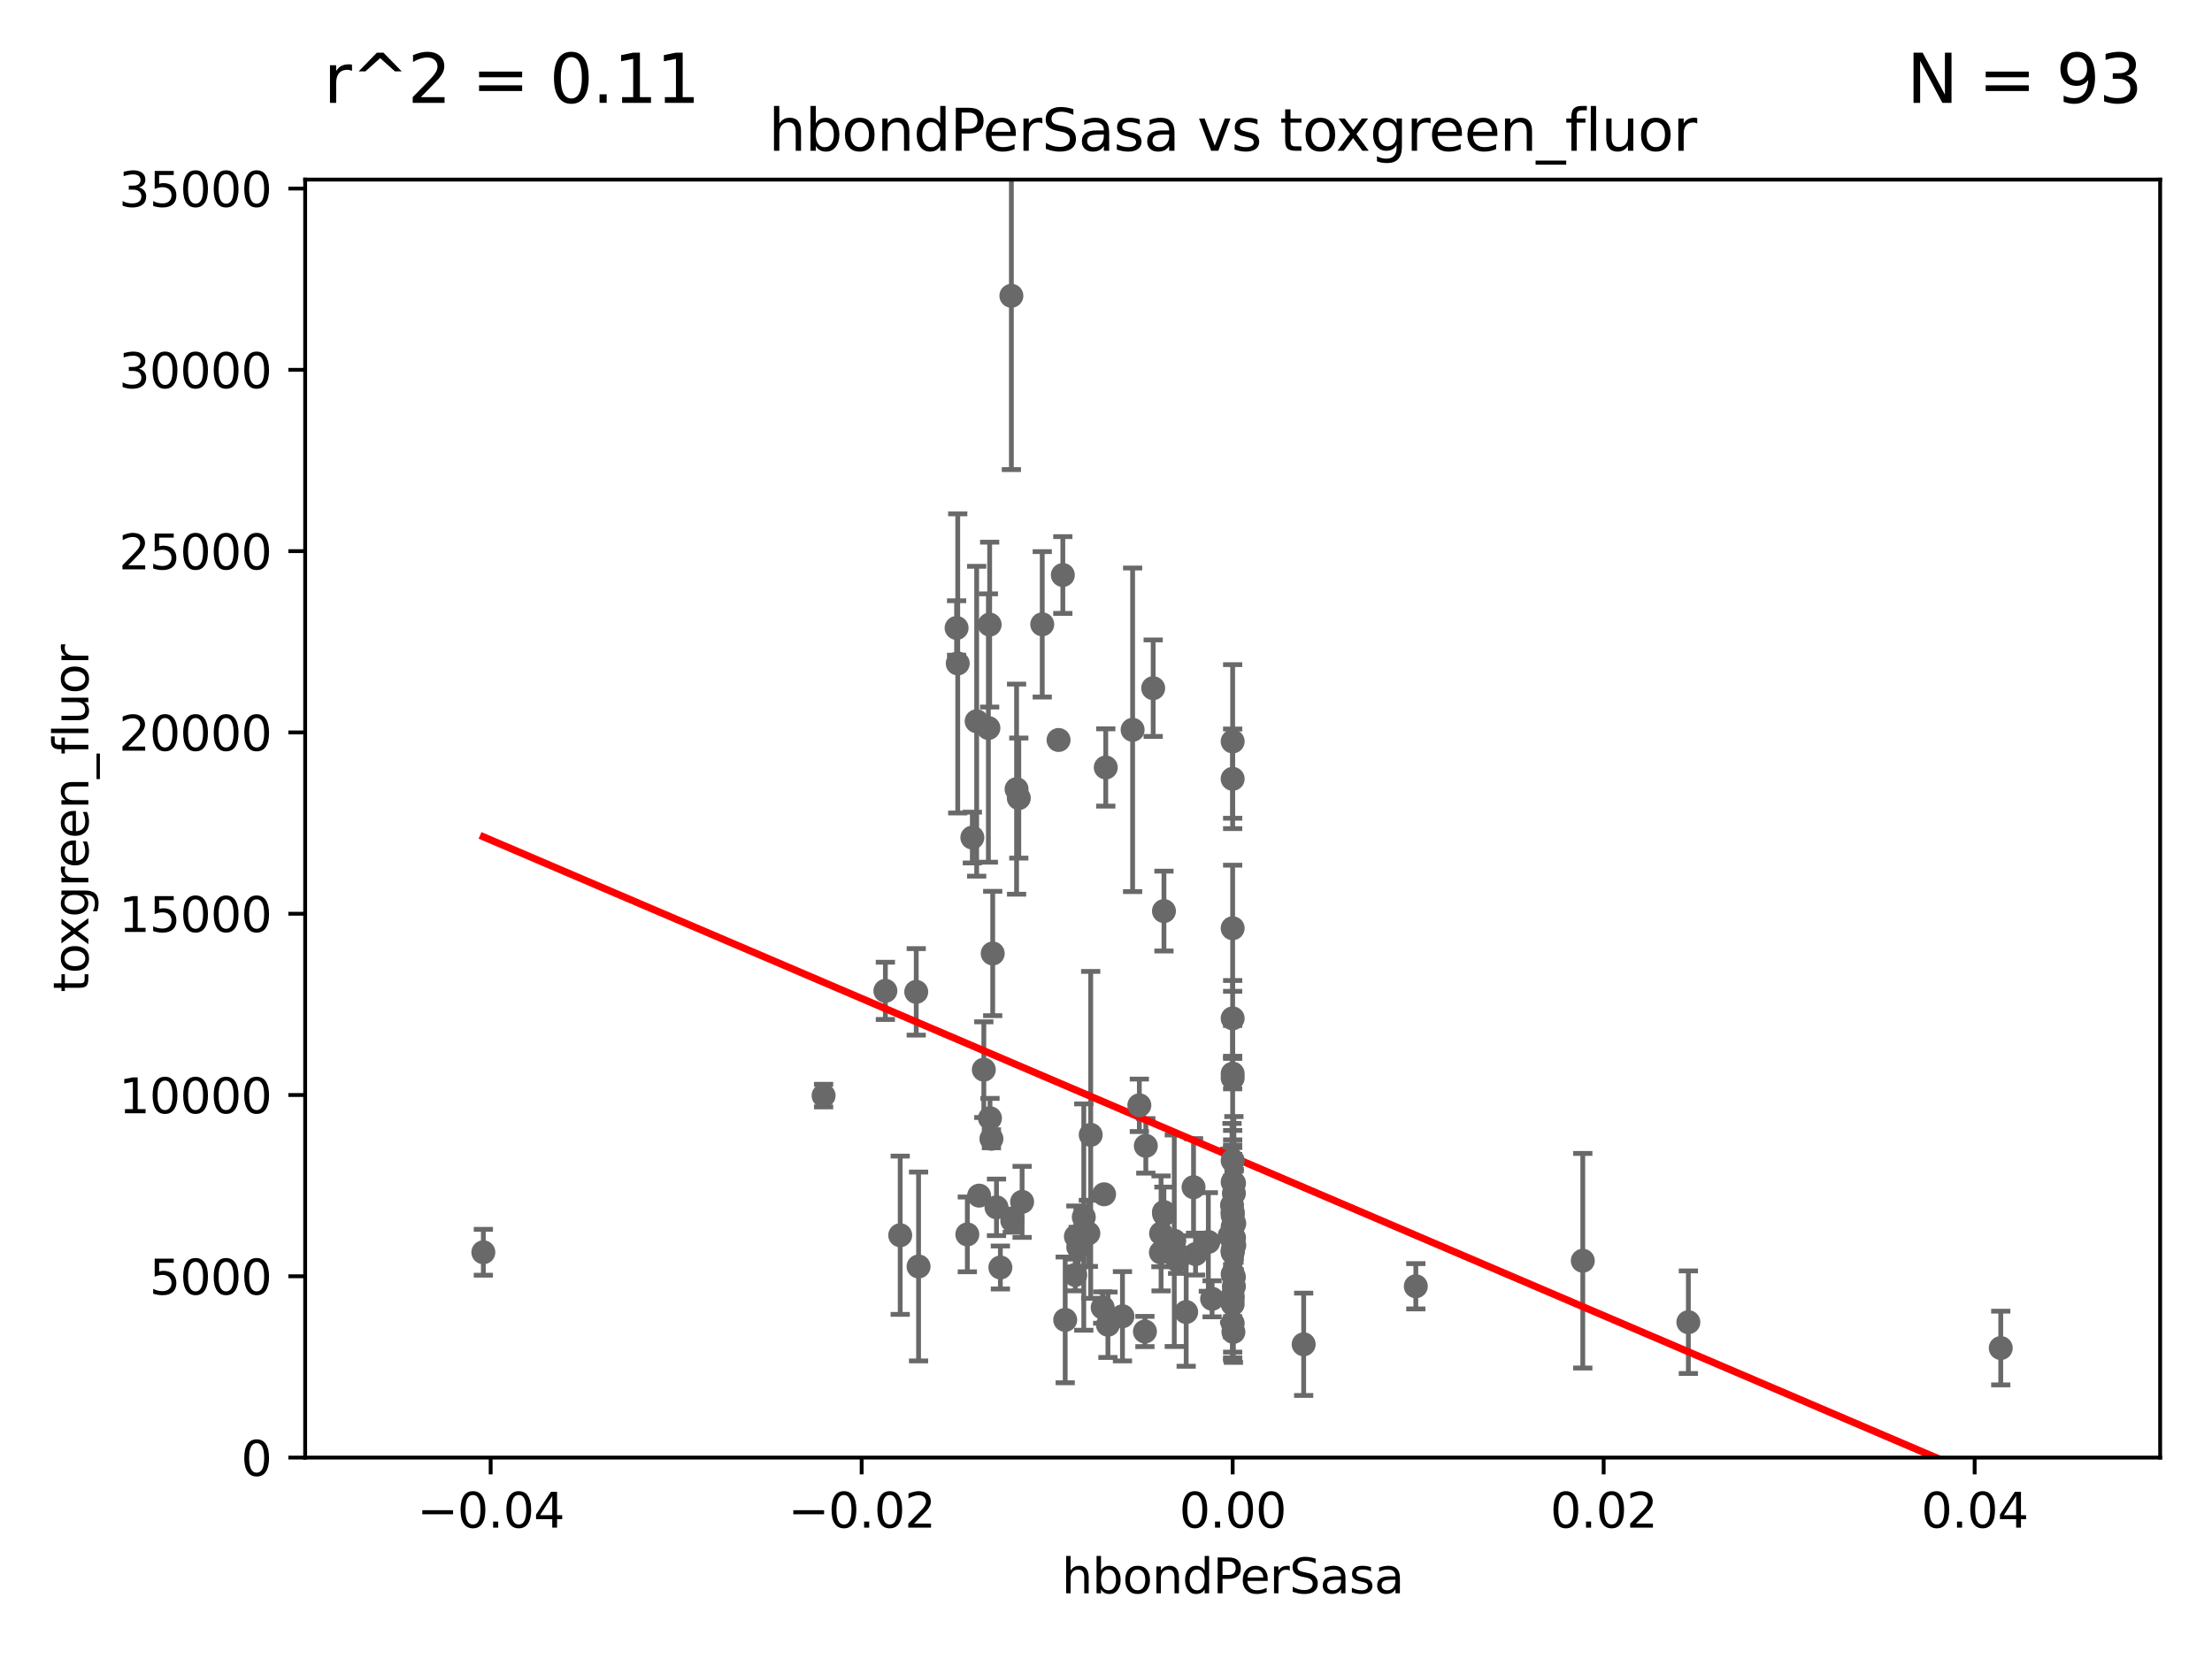 <?xml version="1.0" encoding="utf-8" standalone="no"?>
<!DOCTYPE svg PUBLIC "-//W3C//DTD SVG 1.1//EN"
  "http://www.w3.org/Graphics/SVG/1.1/DTD/svg11.dtd">
<svg xmlns:xlink="http://www.w3.org/1999/xlink" width="460.8pt" height="345.6pt" viewBox="0 0 460.8 345.6" xmlns="http://www.w3.org/2000/svg" version="1.1">
 <defs>
  <style type="text/css">*{stroke-linejoin: round; stroke-linecap: butt}</style>
 </defs>
 <g id="figure_1">
  <g id="patch_1">
   <path d="M 0 345.6 
L 460.8 345.6 
L 460.8 0 
L 0 0 
z
" style="fill: #ffffff"/>
  </g>
  <g id="axes_1">
   <g id="patch_2">
    <path d="M 63.571 303.64 
L 450 303.64 
L 450 37.411 
L 63.571 37.411 
z
" style="fill: #ffffff"/>
   </g>
   <g id="PathCollection_1">
    <defs>
     <path id="mdef2bc4167" d="M 0 1.118 
C 0.297 1.118 0.581 1 0.791 0.791 
C 1 0.581 1.118 0.297 1.118 0 
C 1.118 -0.297 1 -0.581 0.791 -0.791 
C 0.581 -1 0.297 -1.118 0 -1.118 
C -0.297 -1.118 -0.581 -1 -0.791 -0.791 
C -1 -0.581 -1.118 -0.297 -1.118 0 
C -1.118 0.297 -1 0.581 -0.791 0.791 
C -0.581 1 -0.297 1.118 0 1.118 
z
" style="stroke: #696969"/>
    </defs>
    <g clip-path="url(#p3a10e0b2f5)">
     <use xlink:href="#mdef2bc4167" x="100.691" y="260.87" style="fill: #696969; stroke: #696969"/>
     <use xlink:href="#mdef2bc4167" x="256.786" y="258.442" style="fill: #696969; stroke: #696969"/>
     <use xlink:href="#mdef2bc4167" x="235.946" y="152.035" style="fill: #696969; stroke: #696969"/>
     <use xlink:href="#mdef2bc4167" x="230.351" y="159.878" style="fill: #696969; stroke: #696969"/>
     <use xlink:href="#mdef2bc4167" x="230.801" y="275.967" style="fill: #696969; stroke: #696969"/>
     <use xlink:href="#mdef2bc4167" x="211.77" y="164.396" style="fill: #696969; stroke: #696969"/>
     <use xlink:href="#mdef2bc4167" x="257.045" y="267.964" style="fill: #696969; stroke: #696969"/>
     <use xlink:href="#mdef2bc4167" x="256.786" y="212.147" style="fill: #696969; stroke: #696969"/>
     <use xlink:href="#mdef2bc4167" x="190.868" y="206.625" style="fill: #696969; stroke: #696969"/>
     <use xlink:href="#mdef2bc4167" x="221.901" y="274.96" style="fill: #696969; stroke: #696969"/>
     <use xlink:href="#mdef2bc4167" x="224.129" y="257.576" style="fill: #696969; stroke: #696969"/>
     <use xlink:href="#mdef2bc4167" x="206.232" y="232.945" style="fill: #696969; stroke: #696969"/>
     <use xlink:href="#mdef2bc4167" x="256.786" y="269.91" style="fill: #696969; stroke: #696969"/>
     <use xlink:href="#mdef2bc4167" x="226.725" y="256.929" style="fill: #696969; stroke: #696969"/>
     <use xlink:href="#mdef2bc4167" x="256.786" y="270.614" style="fill: #696969; stroke: #696969"/>
     <use xlink:href="#mdef2bc4167" x="187.53" y="257.324" style="fill: #696969; stroke: #696969"/>
     <use xlink:href="#mdef2bc4167" x="242.474" y="189.794" style="fill: #696969; stroke: #696969"/>
     <use xlink:href="#mdef2bc4167" x="241.872" y="256.942" style="fill: #696969; stroke: #696969"/>
     <use xlink:href="#mdef2bc4167" x="225.771" y="253.538" style="fill: #696969; stroke: #696969"/>
     <use xlink:href="#mdef2bc4167" x="202.558" y="174.48" style="fill: #696969; stroke: #696969"/>
     <use xlink:href="#mdef2bc4167" x="201.512" y="257.15" style="fill: #696969; stroke: #696969"/>
     <use xlink:href="#mdef2bc4167" x="223.998" y="265.591" style="fill: #696969; stroke: #696969"/>
     <use xlink:href="#mdef2bc4167" x="252.503" y="270.567" style="fill: #696969; stroke: #696969"/>
     <use xlink:href="#mdef2bc4167" x="238.508" y="277.375" style="fill: #696969; stroke: #696969"/>
     <use xlink:href="#mdef2bc4167" x="242.466" y="252.496" style="fill: #696969; stroke: #696969"/>
     <use xlink:href="#mdef2bc4167" x="229.709" y="272.382" style="fill: #696969; stroke: #696969"/>
     <use xlink:href="#mdef2bc4167" x="204.948" y="222.83" style="fill: #696969; stroke: #696969"/>
     <use xlink:href="#mdef2bc4167" x="249.055" y="261.249" style="fill: #696969; stroke: #696969"/>
     <use xlink:href="#mdef2bc4167" x="230" y="248.793" style="fill: #696969; stroke: #696969"/>
     <use xlink:href="#mdef2bc4167" x="271.579" y="280.043" style="fill: #696969; stroke: #696969"/>
     <use xlink:href="#mdef2bc4167" x="191.354" y="263.833" style="fill: #696969; stroke: #696969"/>
     <use xlink:href="#mdef2bc4167" x="212.925" y="250.369" style="fill: #696969; stroke: #696969"/>
     <use xlink:href="#mdef2bc4167" x="203.457" y="150.246" style="fill: #696969; stroke: #696969"/>
     <use xlink:href="#mdef2bc4167" x="212.235" y="166.253" style="fill: #696969; stroke: #696969"/>
     <use xlink:href="#mdef2bc4167" x="244.625" y="258.47" style="fill: #696969; stroke: #696969"/>
     <use xlink:href="#mdef2bc4167" x="256.786" y="255.555" style="fill: #696969; stroke: #696969"/>
     <use xlink:href="#mdef2bc4167" x="237.346" y="230.255" style="fill: #696969; stroke: #696969"/>
     <use xlink:href="#mdef2bc4167" x="256.786" y="224.561" style="fill: #696969; stroke: #696969"/>
     <use xlink:href="#mdef2bc4167" x="256.786" y="260.923" style="fill: #696969; stroke: #696969"/>
     <use xlink:href="#mdef2bc4167" x="257.069" y="246.485" style="fill: #696969; stroke: #696969"/>
     <use xlink:href="#mdef2bc4167" x="240.229" y="143.358" style="fill: #696969; stroke: #696969"/>
     <use xlink:href="#mdef2bc4167" x="171.569" y="228.234" style="fill: #696969; stroke: #696969"/>
     <use xlink:href="#mdef2bc4167" x="256.94" y="277.466" style="fill: #696969; stroke: #696969"/>
     <use xlink:href="#mdef2bc4167" x="257.118" y="254.86" style="fill: #696969; stroke: #696969"/>
     <use xlink:href="#mdef2bc4167" x="256.786" y="275.661" style="fill: #696969; stroke: #696969"/>
     <use xlink:href="#mdef2bc4167" x="256.651" y="251.081" style="fill: #696969; stroke: #696969"/>
     <use xlink:href="#mdef2bc4167" x="257.067" y="257.865" style="fill: #696969; stroke: #696969"/>
     <use xlink:href="#mdef2bc4167" x="256.786" y="162.243" style="fill: #696969; stroke: #696969"/>
     <use xlink:href="#mdef2bc4167" x="351.716" y="275.435" style="fill: #696969; stroke: #696969"/>
     <use xlink:href="#mdef2bc4167" x="257.122" y="259.408" style="fill: #696969; stroke: #696969"/>
     <use xlink:href="#mdef2bc4167" x="256.786" y="253.198" style="fill: #696969; stroke: #696969"/>
     <use xlink:href="#mdef2bc4167" x="256.786" y="252.663" style="fill: #696969; stroke: #696969"/>
     <use xlink:href="#mdef2bc4167" x="256.786" y="265.426" style="fill: #696969; stroke: #696969"/>
     <use xlink:href="#mdef2bc4167" x="256.786" y="252.494" style="fill: #696969; stroke: #696969"/>
     <use xlink:href="#mdef2bc4167" x="224.619" y="259.793" style="fill: #696969; stroke: #696969"/>
     <use xlink:href="#mdef2bc4167" x="256.159" y="257.429" style="fill: #696969; stroke: #696969"/>
     <use xlink:href="#mdef2bc4167" x="247.103" y="273.319" style="fill: #696969; stroke: #696969"/>
     <use xlink:href="#mdef2bc4167" x="248.636" y="247.319" style="fill: #696969; stroke: #696969"/>
     <use xlink:href="#mdef2bc4167" x="203.969" y="249.07" style="fill: #696969; stroke: #696969"/>
     <use xlink:href="#mdef2bc4167" x="245.314" y="262.61" style="fill: #696969; stroke: #696969"/>
     <use xlink:href="#mdef2bc4167" x="207.59" y="251.509" style="fill: #696969; stroke: #696969"/>
     <use xlink:href="#mdef2bc4167" x="416.794" y="280.823" style="fill: #696969; stroke: #696969"/>
     <use xlink:href="#mdef2bc4167" x="206.532" y="237.227" style="fill: #696969; stroke: #696969"/>
     <use xlink:href="#mdef2bc4167" x="256.786" y="193.367" style="fill: #696969; stroke: #696969"/>
     <use xlink:href="#mdef2bc4167" x="257.045" y="266.021" style="fill: #696969; stroke: #696969"/>
     <use xlink:href="#mdef2bc4167" x="256.786" y="154.457" style="fill: #696969; stroke: #696969"/>
     <use xlink:href="#mdef2bc4167" x="256.786" y="260.724" style="fill: #696969; stroke: #696969"/>
     <use xlink:href="#mdef2bc4167" x="256.786" y="223.658" style="fill: #696969; stroke: #696969"/>
     <use xlink:href="#mdef2bc4167" x="329.724" y="262.632" style="fill: #696969; stroke: #696969"/>
     <use xlink:href="#mdef2bc4167" x="257.044" y="248.602" style="fill: #696969; stroke: #696969"/>
     <use xlink:href="#mdef2bc4167" x="256.786" y="260.378" style="fill: #696969; stroke: #696969"/>
     <use xlink:href="#mdef2bc4167" x="251.718" y="258.72" style="fill: #696969; stroke: #696969"/>
     <use xlink:href="#mdef2bc4167" x="256.786" y="246.235" style="fill: #696969; stroke: #696969"/>
     <use xlink:href="#mdef2bc4167" x="294.941" y="267.952" style="fill: #696969; stroke: #696969"/>
     <use xlink:href="#mdef2bc4167" x="208.395" y="264.042" style="fill: #696969; stroke: #696969"/>
     <use xlink:href="#mdef2bc4167" x="210.881" y="254.285" style="fill: #696969; stroke: #696969"/>
     <use xlink:href="#mdef2bc4167" x="256.786" y="241.774" style="fill: #696969; stroke: #696969"/>
     <use xlink:href="#mdef2bc4167" x="241.838" y="260.914" style="fill: #696969; stroke: #696969"/>
     <use xlink:href="#mdef2bc4167" x="221.407" y="119.786" style="fill: #696969; stroke: #696969"/>
     <use xlink:href="#mdef2bc4167" x="217.118" y="130.059" style="fill: #696969; stroke: #696969"/>
     <use xlink:href="#mdef2bc4167" x="205.9" y="151.66" style="fill: #696969; stroke: #696969"/>
     <use xlink:href="#mdef2bc4167" x="184.442" y="206.41" style="fill: #696969; stroke: #696969"/>
     <use xlink:href="#mdef2bc4167" x="210.688" y="61.614" style="fill: #696969; stroke: #696969"/>
     <use xlink:href="#mdef2bc4167" x="199.515" y="138.203" style="fill: #696969; stroke: #696969"/>
     <use xlink:href="#mdef2bc4167" x="206.164" y="130.114" style="fill: #696969; stroke: #696969"/>
     <use xlink:href="#mdef2bc4167" x="220.519" y="154.151" style="fill: #696969; stroke: #696969"/>
     <use xlink:href="#mdef2bc4167" x="206.799" y="198.628" style="fill: #696969; stroke: #696969"/>
     <use xlink:href="#mdef2bc4167" x="233.832" y="274.2" style="fill: #696969; stroke: #696969"/>
     <use xlink:href="#mdef2bc4167" x="227.214" y="236.409" style="fill: #696969; stroke: #696969"/>
     <use xlink:href="#mdef2bc4167" x="256.786" y="271.671" style="fill: #696969; stroke: #696969"/>
     <use xlink:href="#mdef2bc4167" x="242.524" y="252.947" style="fill: #696969; stroke: #696969"/>
     <use xlink:href="#mdef2bc4167" x="199.276" y="130.815" style="fill: #696969; stroke: #696969"/>
     <use xlink:href="#mdef2bc4167" x="238.694" y="238.701" style="fill: #696969; stroke: #696969"/>
    </g>
   </g>
   <g id="matplotlib.axis_1">
    <g id="xtick_1">
     <g id="line2d_1">
      <defs>
       <path id="m2df547a228" d="M 0 0 
L 0 3.5 
" style="stroke: #000000; stroke-width: 0.8"/>
      </defs>
      <g>
       <use xlink:href="#m2df547a228" x="102.214" y="303.64" style="stroke: #000000; stroke-width: 0.8"/>
      </g>
     </g>
     <g id="text_1">
      <!-- −0.04 -->
      <g transform="translate(86.891 318.238)scale(0.1 -0.1)">
       <defs>
        <path id="DejaVuSans-2212" d="M 678 2272 
L 4684 2272 
L 4684 1741 
L 678 1741 
L 678 2272 
z
" transform="scale(0.016)"/>
        <path id="DejaVuSans-30" d="M 2034 4250 
Q 1547 4250 1301 3770 
Q 1056 3291 1056 2328 
Q 1056 1369 1301 889 
Q 1547 409 2034 409 
Q 2525 409 2770 889 
Q 3016 1369 3016 2328 
Q 3016 3291 2770 3770 
Q 2525 4250 2034 4250 
z
M 2034 4750 
Q 2819 4750 3233 4129 
Q 3647 3509 3647 2328 
Q 3647 1150 3233 529 
Q 2819 -91 2034 -91 
Q 1250 -91 836 529 
Q 422 1150 422 2328 
Q 422 3509 836 4129 
Q 1250 4750 2034 4750 
z
" transform="scale(0.016)"/>
        <path id="DejaVuSans-2e" d="M 684 794 
L 1344 794 
L 1344 0 
L 684 0 
L 684 794 
z
" transform="scale(0.016)"/>
        <path id="DejaVuSans-34" d="M 2419 4116 
L 825 1625 
L 2419 1625 
L 2419 4116 
z
M 2253 4666 
L 3047 4666 
L 3047 1625 
L 3713 1625 
L 3713 1100 
L 3047 1100 
L 3047 0 
L 2419 0 
L 2419 1100 
L 313 1100 
L 313 1709 
L 2253 4666 
z
" transform="scale(0.016)"/>
       </defs>
       <use xlink:href="#DejaVuSans-2212"/>
       <use xlink:href="#DejaVuSans-30" x="83.789"/>
       <use xlink:href="#DejaVuSans-2e" x="147.412"/>
       <use xlink:href="#DejaVuSans-30" x="179.199"/>
       <use xlink:href="#DejaVuSans-34" x="242.822"/>
      </g>
     </g>
    </g>
    <g id="xtick_2">
     <g id="line2d_2">
      <g>
       <use xlink:href="#m2df547a228" x="179.5" y="303.64" style="stroke: #000000; stroke-width: 0.8"/>
      </g>
     </g>
     <g id="text_2">
      <!-- −0.02 -->
      <g transform="translate(164.177 318.238)scale(0.1 -0.1)">
       <defs>
        <path id="DejaVuSans-32" d="M 1228 531 
L 3431 531 
L 3431 0 
L 469 0 
L 469 531 
Q 828 903 1448 1529 
Q 2069 2156 2228 2338 
Q 2531 2678 2651 2914 
Q 2772 3150 2772 3378 
Q 2772 3750 2511 3984 
Q 2250 4219 1831 4219 
Q 1534 4219 1204 4116 
Q 875 4013 500 3803 
L 500 4441 
Q 881 4594 1212 4672 
Q 1544 4750 1819 4750 
Q 2544 4750 2975 4387 
Q 3406 4025 3406 3419 
Q 3406 3131 3298 2873 
Q 3191 2616 2906 2266 
Q 2828 2175 2409 1742 
Q 1991 1309 1228 531 
z
" transform="scale(0.016)"/>
       </defs>
       <use xlink:href="#DejaVuSans-2212"/>
       <use xlink:href="#DejaVuSans-30" x="83.789"/>
       <use xlink:href="#DejaVuSans-2e" x="147.412"/>
       <use xlink:href="#DejaVuSans-30" x="179.199"/>
       <use xlink:href="#DejaVuSans-32" x="242.822"/>
      </g>
     </g>
    </g>
    <g id="xtick_3">
     <g id="line2d_3">
      <g>
       <use xlink:href="#m2df547a228" x="256.786" y="303.64" style="stroke: #000000; stroke-width: 0.8"/>
      </g>
     </g>
     <g id="text_3">
      <!-- 0.00 -->
      <g transform="translate(245.653 318.238)scale(0.1 -0.1)">
       <use xlink:href="#DejaVuSans-30"/>
       <use xlink:href="#DejaVuSans-2e" x="63.623"/>
       <use xlink:href="#DejaVuSans-30" x="95.41"/>
       <use xlink:href="#DejaVuSans-30" x="159.033"/>
      </g>
     </g>
    </g>
    <g id="xtick_4">
     <g id="line2d_4">
      <g>
       <use xlink:href="#m2df547a228" x="334.071" y="303.64" style="stroke: #000000; stroke-width: 0.8"/>
      </g>
     </g>
     <g id="text_4">
      <!-- 0.02 -->
      <g transform="translate(322.939 318.238)scale(0.1 -0.1)">
       <use xlink:href="#DejaVuSans-30"/>
       <use xlink:href="#DejaVuSans-2e" x="63.623"/>
       <use xlink:href="#DejaVuSans-30" x="95.41"/>
       <use xlink:href="#DejaVuSans-32" x="159.033"/>
      </g>
     </g>
    </g>
    <g id="xtick_5">
     <g id="line2d_5">
      <g>
       <use xlink:href="#m2df547a228" x="411.357" y="303.64" style="stroke: #000000; stroke-width: 0.8"/>
      </g>
     </g>
     <g id="text_5">
      <!-- 0.04 -->
      <g transform="translate(400.224 318.238)scale(0.1 -0.1)">
       <use xlink:href="#DejaVuSans-30"/>
       <use xlink:href="#DejaVuSans-2e" x="63.623"/>
       <use xlink:href="#DejaVuSans-30" x="95.41"/>
       <use xlink:href="#DejaVuSans-34" x="159.033"/>
      </g>
     </g>
    </g>
    <g id="text_6">
     <!-- hbondPerSasa -->
     <g transform="translate(221.168 331.917)scale(0.1 -0.1)">
      <defs>
       <path id="DejaVuSans-68" d="M 3513 2113 
L 3513 0 
L 2938 0 
L 2938 2094 
Q 2938 2591 2744 2837 
Q 2550 3084 2163 3084 
Q 1697 3084 1428 2787 
Q 1159 2491 1159 1978 
L 1159 0 
L 581 0 
L 581 4863 
L 1159 4863 
L 1159 2956 
Q 1366 3272 1645 3428 
Q 1925 3584 2291 3584 
Q 2894 3584 3203 3211 
Q 3513 2838 3513 2113 
z
" transform="scale(0.016)"/>
       <path id="DejaVuSans-62" d="M 3116 1747 
Q 3116 2381 2855 2742 
Q 2594 3103 2138 3103 
Q 1681 3103 1420 2742 
Q 1159 2381 1159 1747 
Q 1159 1113 1420 752 
Q 1681 391 2138 391 
Q 2594 391 2855 752 
Q 3116 1113 3116 1747 
z
M 1159 2969 
Q 1341 3281 1617 3432 
Q 1894 3584 2278 3584 
Q 2916 3584 3314 3078 
Q 3713 2572 3713 1747 
Q 3713 922 3314 415 
Q 2916 -91 2278 -91 
Q 1894 -91 1617 61 
Q 1341 213 1159 525 
L 1159 0 
L 581 0 
L 581 4863 
L 1159 4863 
L 1159 2969 
z
" transform="scale(0.016)"/>
       <path id="DejaVuSans-6f" d="M 1959 3097 
Q 1497 3097 1228 2736 
Q 959 2375 959 1747 
Q 959 1119 1226 758 
Q 1494 397 1959 397 
Q 2419 397 2687 759 
Q 2956 1122 2956 1747 
Q 2956 2369 2687 2733 
Q 2419 3097 1959 3097 
z
M 1959 3584 
Q 2709 3584 3137 3096 
Q 3566 2609 3566 1747 
Q 3566 888 3137 398 
Q 2709 -91 1959 -91 
Q 1206 -91 779 398 
Q 353 888 353 1747 
Q 353 2609 779 3096 
Q 1206 3584 1959 3584 
z
" transform="scale(0.016)"/>
       <path id="DejaVuSans-6e" d="M 3513 2113 
L 3513 0 
L 2938 0 
L 2938 2094 
Q 2938 2591 2744 2837 
Q 2550 3084 2163 3084 
Q 1697 3084 1428 2787 
Q 1159 2491 1159 1978 
L 1159 0 
L 581 0 
L 581 3500 
L 1159 3500 
L 1159 2956 
Q 1366 3272 1645 3428 
Q 1925 3584 2291 3584 
Q 2894 3584 3203 3211 
Q 3513 2838 3513 2113 
z
" transform="scale(0.016)"/>
       <path id="DejaVuSans-64" d="M 2906 2969 
L 2906 4863 
L 3481 4863 
L 3481 0 
L 2906 0 
L 2906 525 
Q 2725 213 2448 61 
Q 2172 -91 1784 -91 
Q 1150 -91 751 415 
Q 353 922 353 1747 
Q 353 2572 751 3078 
Q 1150 3584 1784 3584 
Q 2172 3584 2448 3432 
Q 2725 3281 2906 2969 
z
M 947 1747 
Q 947 1113 1208 752 
Q 1469 391 1925 391 
Q 2381 391 2643 752 
Q 2906 1113 2906 1747 
Q 2906 2381 2643 2742 
Q 2381 3103 1925 3103 
Q 1469 3103 1208 2742 
Q 947 2381 947 1747 
z
" transform="scale(0.016)"/>
       <path id="DejaVuSans-50" d="M 1259 4147 
L 1259 2394 
L 2053 2394 
Q 2494 2394 2734 2622 
Q 2975 2850 2975 3272 
Q 2975 3691 2734 3919 
Q 2494 4147 2053 4147 
L 1259 4147 
z
M 628 4666 
L 2053 4666 
Q 2838 4666 3239 4311 
Q 3641 3956 3641 3272 
Q 3641 2581 3239 2228 
Q 2838 1875 2053 1875 
L 1259 1875 
L 1259 0 
L 628 0 
L 628 4666 
z
" transform="scale(0.016)"/>
       <path id="DejaVuSans-65" d="M 3597 1894 
L 3597 1613 
L 953 1613 
Q 991 1019 1311 708 
Q 1631 397 2203 397 
Q 2534 397 2845 478 
Q 3156 559 3463 722 
L 3463 178 
Q 3153 47 2828 -22 
Q 2503 -91 2169 -91 
Q 1331 -91 842 396 
Q 353 884 353 1716 
Q 353 2575 817 3079 
Q 1281 3584 2069 3584 
Q 2775 3584 3186 3129 
Q 3597 2675 3597 1894 
z
M 3022 2063 
Q 3016 2534 2758 2815 
Q 2500 3097 2075 3097 
Q 1594 3097 1305 2825 
Q 1016 2553 972 2059 
L 3022 2063 
z
" transform="scale(0.016)"/>
       <path id="DejaVuSans-72" d="M 2631 2963 
Q 2534 3019 2420 3045 
Q 2306 3072 2169 3072 
Q 1681 3072 1420 2755 
Q 1159 2438 1159 1844 
L 1159 0 
L 581 0 
L 581 3500 
L 1159 3500 
L 1159 2956 
Q 1341 3275 1631 3429 
Q 1922 3584 2338 3584 
Q 2397 3584 2469 3576 
Q 2541 3569 2628 3553 
L 2631 2963 
z
" transform="scale(0.016)"/>
       <path id="DejaVuSans-53" d="M 3425 4513 
L 3425 3897 
Q 3066 4069 2747 4153 
Q 2428 4238 2131 4238 
Q 1616 4238 1336 4038 
Q 1056 3838 1056 3469 
Q 1056 3159 1242 3001 
Q 1428 2844 1947 2747 
L 2328 2669 
Q 3034 2534 3370 2195 
Q 3706 1856 3706 1288 
Q 3706 609 3251 259 
Q 2797 -91 1919 -91 
Q 1588 -91 1214 -16 
Q 841 59 441 206 
L 441 856 
Q 825 641 1194 531 
Q 1563 422 1919 422 
Q 2459 422 2753 634 
Q 3047 847 3047 1241 
Q 3047 1584 2836 1778 
Q 2625 1972 2144 2069 
L 1759 2144 
Q 1053 2284 737 2584 
Q 422 2884 422 3419 
Q 422 4038 858 4394 
Q 1294 4750 2059 4750 
Q 2388 4750 2728 4690 
Q 3069 4631 3425 4513 
z
" transform="scale(0.016)"/>
       <path id="DejaVuSans-61" d="M 2194 1759 
Q 1497 1759 1228 1600 
Q 959 1441 959 1056 
Q 959 750 1161 570 
Q 1363 391 1709 391 
Q 2188 391 2477 730 
Q 2766 1069 2766 1631 
L 2766 1759 
L 2194 1759 
z
M 3341 1997 
L 3341 0 
L 2766 0 
L 2766 531 
Q 2569 213 2275 61 
Q 1981 -91 1556 -91 
Q 1019 -91 701 211 
Q 384 513 384 1019 
Q 384 1609 779 1909 
Q 1175 2209 1959 2209 
L 2766 2209 
L 2766 2266 
Q 2766 2663 2505 2880 
Q 2244 3097 1772 3097 
Q 1472 3097 1187 3025 
Q 903 2953 641 2809 
L 641 3341 
Q 956 3463 1253 3523 
Q 1550 3584 1831 3584 
Q 2591 3584 2966 3190 
Q 3341 2797 3341 1997 
z
" transform="scale(0.016)"/>
       <path id="DejaVuSans-73" d="M 2834 3397 
L 2834 2853 
Q 2591 2978 2328 3040 
Q 2066 3103 1784 3103 
Q 1356 3103 1142 2972 
Q 928 2841 928 2578 
Q 928 2378 1081 2264 
Q 1234 2150 1697 2047 
L 1894 2003 
Q 2506 1872 2764 1633 
Q 3022 1394 3022 966 
Q 3022 478 2636 193 
Q 2250 -91 1575 -91 
Q 1294 -91 989 -36 
Q 684 19 347 128 
L 347 722 
Q 666 556 975 473 
Q 1284 391 1588 391 
Q 1994 391 2212 530 
Q 2431 669 2431 922 
Q 2431 1156 2273 1281 
Q 2116 1406 1581 1522 
L 1381 1569 
Q 847 1681 609 1914 
Q 372 2147 372 2553 
Q 372 3047 722 3315 
Q 1072 3584 1716 3584 
Q 2034 3584 2315 3537 
Q 2597 3491 2834 3397 
z
" transform="scale(0.016)"/>
      </defs>
      <use xlink:href="#DejaVuSans-68"/>
      <use xlink:href="#DejaVuSans-62" x="63.379"/>
      <use xlink:href="#DejaVuSans-6f" x="126.855"/>
      <use xlink:href="#DejaVuSans-6e" x="188.037"/>
      <use xlink:href="#DejaVuSans-64" x="251.416"/>
      <use xlink:href="#DejaVuSans-50" x="314.893"/>
      <use xlink:href="#DejaVuSans-65" x="371.57"/>
      <use xlink:href="#DejaVuSans-72" x="433.094"/>
      <use xlink:href="#DejaVuSans-53" x="474.207"/>
      <use xlink:href="#DejaVuSans-61" x="537.684"/>
      <use xlink:href="#DejaVuSans-73" x="598.963"/>
      <use xlink:href="#DejaVuSans-61" x="651.062"/>
     </g>
    </g>
   </g>
   <g id="matplotlib.axis_2">
    <g id="ytick_1">
     <g id="line2d_6">
      <defs>
       <path id="mb49a215d57" d="M 0 0 
L -3.5 0 
" style="stroke: #000000; stroke-width: 0.8"/>
      </defs>
      <g>
       <use xlink:href="#mb49a215d57" x="63.571" y="303.64" style="stroke: #000000; stroke-width: 0.8"/>
      </g>
     </g>
     <g id="text_7">
      <!-- 0 -->
      <g transform="translate(50.209 307.439)scale(0.1 -0.1)">
       <use xlink:href="#DejaVuSans-30"/>
      </g>
     </g>
    </g>
    <g id="ytick_2">
     <g id="line2d_7">
      <g>
       <use xlink:href="#mb49a215d57" x="63.571" y="265.874" style="stroke: #000000; stroke-width: 0.8"/>
      </g>
     </g>
     <g id="text_8">
      <!-- 5000 -->
      <g transform="translate(31.121 269.673)scale(0.1 -0.1)">
       <defs>
        <path id="DejaVuSans-35" d="M 691 4666 
L 3169 4666 
L 3169 4134 
L 1269 4134 
L 1269 2991 
Q 1406 3038 1543 3061 
Q 1681 3084 1819 3084 
Q 2600 3084 3056 2656 
Q 3513 2228 3513 1497 
Q 3513 744 3044 326 
Q 2575 -91 1722 -91 
Q 1428 -91 1123 -41 
Q 819 9 494 109 
L 494 744 
Q 775 591 1075 516 
Q 1375 441 1709 441 
Q 2250 441 2565 725 
Q 2881 1009 2881 1497 
Q 2881 1984 2565 2268 
Q 2250 2553 1709 2553 
Q 1456 2553 1204 2497 
Q 953 2441 691 2322 
L 691 4666 
z
" transform="scale(0.016)"/>
       </defs>
       <use xlink:href="#DejaVuSans-35"/>
       <use xlink:href="#DejaVuSans-30" x="63.623"/>
       <use xlink:href="#DejaVuSans-30" x="127.246"/>
       <use xlink:href="#DejaVuSans-30" x="190.869"/>
      </g>
     </g>
    </g>
    <g id="ytick_3">
     <g id="line2d_8">
      <g>
       <use xlink:href="#mb49a215d57" x="63.571" y="228.108" style="stroke: #000000; stroke-width: 0.8"/>
      </g>
     </g>
     <g id="text_9">
      <!-- 10000 -->
      <g transform="translate(24.759 231.907)scale(0.1 -0.1)">
       <defs>
        <path id="DejaVuSans-31" d="M 794 531 
L 1825 531 
L 1825 4091 
L 703 3866 
L 703 4441 
L 1819 4666 
L 2450 4666 
L 2450 531 
L 3481 531 
L 3481 0 
L 794 0 
L 794 531 
z
" transform="scale(0.016)"/>
       </defs>
       <use xlink:href="#DejaVuSans-31"/>
       <use xlink:href="#DejaVuSans-30" x="63.623"/>
       <use xlink:href="#DejaVuSans-30" x="127.246"/>
       <use xlink:href="#DejaVuSans-30" x="190.869"/>
       <use xlink:href="#DejaVuSans-30" x="254.492"/>
      </g>
     </g>
    </g>
    <g id="ytick_4">
     <g id="line2d_9">
      <g>
       <use xlink:href="#mb49a215d57" x="63.571" y="190.342" style="stroke: #000000; stroke-width: 0.8"/>
      </g>
     </g>
     <g id="text_10">
      <!-- 15000 -->
      <g transform="translate(24.759 194.141)scale(0.1 -0.1)">
       <use xlink:href="#DejaVuSans-31"/>
       <use xlink:href="#DejaVuSans-35" x="63.623"/>
       <use xlink:href="#DejaVuSans-30" x="127.246"/>
       <use xlink:href="#DejaVuSans-30" x="190.869"/>
       <use xlink:href="#DejaVuSans-30" x="254.492"/>
      </g>
     </g>
    </g>
    <g id="ytick_5">
     <g id="line2d_10">
      <g>
       <use xlink:href="#mb49a215d57" x="63.571" y="152.576" style="stroke: #000000; stroke-width: 0.8"/>
      </g>
     </g>
     <g id="text_11">
      <!-- 20000 -->
      <g transform="translate(24.759 156.375)scale(0.1 -0.1)">
       <use xlink:href="#DejaVuSans-32"/>
       <use xlink:href="#DejaVuSans-30" x="63.623"/>
       <use xlink:href="#DejaVuSans-30" x="127.246"/>
       <use xlink:href="#DejaVuSans-30" x="190.869"/>
       <use xlink:href="#DejaVuSans-30" x="254.492"/>
      </g>
     </g>
    </g>
    <g id="ytick_6">
     <g id="line2d_11">
      <g>
       <use xlink:href="#mb49a215d57" x="63.571" y="114.81" style="stroke: #000000; stroke-width: 0.8"/>
      </g>
     </g>
     <g id="text_12">
      <!-- 25000 -->
      <g transform="translate(24.759 118.609)scale(0.1 -0.1)">
       <use xlink:href="#DejaVuSans-32"/>
       <use xlink:href="#DejaVuSans-35" x="63.623"/>
       <use xlink:href="#DejaVuSans-30" x="127.246"/>
       <use xlink:href="#DejaVuSans-30" x="190.869"/>
       <use xlink:href="#DejaVuSans-30" x="254.492"/>
      </g>
     </g>
    </g>
    <g id="ytick_7">
     <g id="line2d_12">
      <g>
       <use xlink:href="#mb49a215d57" x="63.571" y="77.044" style="stroke: #000000; stroke-width: 0.8"/>
      </g>
     </g>
     <g id="text_13">
      <!-- 30000 -->
      <g transform="translate(24.759 80.844)scale(0.1 -0.1)">
       <defs>
        <path id="DejaVuSans-33" d="M 2597 2516 
Q 3050 2419 3304 2112 
Q 3559 1806 3559 1356 
Q 3559 666 3084 287 
Q 2609 -91 1734 -91 
Q 1441 -91 1130 -33 
Q 819 25 488 141 
L 488 750 
Q 750 597 1062 519 
Q 1375 441 1716 441 
Q 2309 441 2620 675 
Q 2931 909 2931 1356 
Q 2931 1769 2642 2001 
Q 2353 2234 1838 2234 
L 1294 2234 
L 1294 2753 
L 1863 2753 
Q 2328 2753 2575 2939 
Q 2822 3125 2822 3475 
Q 2822 3834 2567 4026 
Q 2313 4219 1838 4219 
Q 1578 4219 1281 4162 
Q 984 4106 628 3988 
L 628 4550 
Q 988 4650 1302 4700 
Q 1616 4750 1894 4750 
Q 2613 4750 3031 4423 
Q 3450 4097 3450 3541 
Q 3450 3153 3228 2886 
Q 3006 2619 2597 2516 
z
" transform="scale(0.016)"/>
       </defs>
       <use xlink:href="#DejaVuSans-33"/>
       <use xlink:href="#DejaVuSans-30" x="63.623"/>
       <use xlink:href="#DejaVuSans-30" x="127.246"/>
       <use xlink:href="#DejaVuSans-30" x="190.869"/>
       <use xlink:href="#DejaVuSans-30" x="254.492"/>
      </g>
     </g>
    </g>
    <g id="ytick_8">
     <g id="line2d_13">
      <g>
       <use xlink:href="#mb49a215d57" x="63.571" y="39.278" style="stroke: #000000; stroke-width: 0.8"/>
      </g>
     </g>
     <g id="text_14">
      <!-- 35000 -->
      <g transform="translate(24.759 43.078)scale(0.1 -0.1)">
       <use xlink:href="#DejaVuSans-33"/>
       <use xlink:href="#DejaVuSans-35" x="63.623"/>
       <use xlink:href="#DejaVuSans-30" x="127.246"/>
       <use xlink:href="#DejaVuSans-30" x="190.869"/>
       <use xlink:href="#DejaVuSans-30" x="254.492"/>
      </g>
     </g>
    </g>
    <g id="text_15">
     <!-- toxgreen_fluor -->
     <g transform="translate(18.401 206.72)rotate(-90)scale(0.1 -0.1)">
      <defs>
       <path id="DejaVuSans-74" d="M 1172 4494 
L 1172 3500 
L 2356 3500 
L 2356 3053 
L 1172 3053 
L 1172 1153 
Q 1172 725 1289 603 
Q 1406 481 1766 481 
L 2356 481 
L 2356 0 
L 1766 0 
Q 1100 0 847 248 
Q 594 497 594 1153 
L 594 3053 
L 172 3053 
L 172 3500 
L 594 3500 
L 594 4494 
L 1172 4494 
z
" transform="scale(0.016)"/>
       <path id="DejaVuSans-78" d="M 3513 3500 
L 2247 1797 
L 3578 0 
L 2900 0 
L 1881 1375 
L 863 0 
L 184 0 
L 1544 1831 
L 300 3500 
L 978 3500 
L 1906 2253 
L 2834 3500 
L 3513 3500 
z
" transform="scale(0.016)"/>
       <path id="DejaVuSans-67" d="M 2906 1791 
Q 2906 2416 2648 2759 
Q 2391 3103 1925 3103 
Q 1463 3103 1205 2759 
Q 947 2416 947 1791 
Q 947 1169 1205 825 
Q 1463 481 1925 481 
Q 2391 481 2648 825 
Q 2906 1169 2906 1791 
z
M 3481 434 
Q 3481 -459 3084 -895 
Q 2688 -1331 1869 -1331 
Q 1566 -1331 1297 -1286 
Q 1028 -1241 775 -1147 
L 775 -588 
Q 1028 -725 1275 -790 
Q 1522 -856 1778 -856 
Q 2344 -856 2625 -561 
Q 2906 -266 2906 331 
L 2906 616 
Q 2728 306 2450 153 
Q 2172 0 1784 0 
Q 1141 0 747 490 
Q 353 981 353 1791 
Q 353 2603 747 3093 
Q 1141 3584 1784 3584 
Q 2172 3584 2450 3431 
Q 2728 3278 2906 2969 
L 2906 3500 
L 3481 3500 
L 3481 434 
z
" transform="scale(0.016)"/>
       <path id="DejaVuSans-5f" d="M 3263 -1063 
L 3263 -1509 
L -63 -1509 
L -63 -1063 
L 3263 -1063 
z
" transform="scale(0.016)"/>
       <path id="DejaVuSans-66" d="M 2375 4863 
L 2375 4384 
L 1825 4384 
Q 1516 4384 1395 4259 
Q 1275 4134 1275 3809 
L 1275 3500 
L 2222 3500 
L 2222 3053 
L 1275 3053 
L 1275 0 
L 697 0 
L 697 3053 
L 147 3053 
L 147 3500 
L 697 3500 
L 697 3744 
Q 697 4328 969 4595 
Q 1241 4863 1831 4863 
L 2375 4863 
z
" transform="scale(0.016)"/>
       <path id="DejaVuSans-6c" d="M 603 4863 
L 1178 4863 
L 1178 0 
L 603 0 
L 603 4863 
z
" transform="scale(0.016)"/>
       <path id="DejaVuSans-75" d="M 544 1381 
L 544 3500 
L 1119 3500 
L 1119 1403 
Q 1119 906 1312 657 
Q 1506 409 1894 409 
Q 2359 409 2629 706 
Q 2900 1003 2900 1516 
L 2900 3500 
L 3475 3500 
L 3475 0 
L 2900 0 
L 2900 538 
Q 2691 219 2414 64 
Q 2138 -91 1772 -91 
Q 1169 -91 856 284 
Q 544 659 544 1381 
z
M 1991 3584 
L 1991 3584 
z
" transform="scale(0.016)"/>
      </defs>
      <use xlink:href="#DejaVuSans-74"/>
      <use xlink:href="#DejaVuSans-6f" x="39.209"/>
      <use xlink:href="#DejaVuSans-78" x="97.266"/>
      <use xlink:href="#DejaVuSans-67" x="156.445"/>
      <use xlink:href="#DejaVuSans-72" x="219.922"/>
      <use xlink:href="#DejaVuSans-65" x="258.785"/>
      <use xlink:href="#DejaVuSans-65" x="320.309"/>
      <use xlink:href="#DejaVuSans-6e" x="381.832"/>
      <use xlink:href="#DejaVuSans-5f" x="445.211"/>
      <use xlink:href="#DejaVuSans-66" x="495.211"/>
      <use xlink:href="#DejaVuSans-6c" x="530.416"/>
      <use xlink:href="#DejaVuSans-75" x="558.199"/>
      <use xlink:href="#DejaVuSans-6f" x="621.578"/>
      <use xlink:href="#DejaVuSans-72" x="682.76"/>
     </g>
    </g>
   </g>
   <g id="LineCollection_1">
    <path d="M 100.691 265.648 
L 100.691 256.093 
" clip-path="url(#p3a10e0b2f5)" style="fill: none; stroke: #696969"/>
    <path d="M 256.786 270.767 
L 256.786 246.117 
" clip-path="url(#p3a10e0b2f5)" style="fill: none; stroke: #696969"/>
    <path d="M 235.946 185.743 
L 235.946 118.327 
" clip-path="url(#p3a10e0b2f5)" style="fill: none; stroke: #696969"/>
    <path d="M 230.351 167.926 
L 230.351 151.829 
" clip-path="url(#p3a10e0b2f5)" style="fill: none; stroke: #696969"/>
    <path d="M 230.801 282.783 
L 230.801 269.152 
" clip-path="url(#p3a10e0b2f5)" style="fill: none; stroke: #696969"/>
    <path d="M 211.77 186.281 
L 211.77 142.51 
" clip-path="url(#p3a10e0b2f5)" style="fill: none; stroke: #696969"/>
    <path d="M 257.045 271.341 
L 257.045 264.587 
" clip-path="url(#p3a10e0b2f5)" style="fill: none; stroke: #696969"/>
    <path d="M 256.786 220.035 
L 256.786 204.259 
" clip-path="url(#p3a10e0b2f5)" style="fill: none; stroke: #696969"/>
    <path d="M 190.868 215.634 
L 190.868 197.616 
" clip-path="url(#p3a10e0b2f5)" style="fill: none; stroke: #696969"/>
    <path d="M 221.901 288.055 
L 221.901 261.864 
" clip-path="url(#p3a10e0b2f5)" style="fill: none; stroke: #696969"/>
    <path d="M 224.129 263.925 
L 224.129 251.227 
" clip-path="url(#p3a10e0b2f5)" style="fill: none; stroke: #696969"/>
    <path d="M 206.232 237.076 
L 206.232 228.814 
" clip-path="url(#p3a10e0b2f5)" style="fill: none; stroke: #696969"/>
    <path d="M 256.786 278.508 
L 256.786 261.312 
" clip-path="url(#p3a10e0b2f5)" style="fill: none; stroke: #696969"/>
    <path d="M 226.725 263.824 
L 226.725 250.034 
" clip-path="url(#p3a10e0b2f5)" style="fill: none; stroke: #696969"/>
    <path d="M 256.786 277.761 
L 256.786 263.467 
" clip-path="url(#p3a10e0b2f5)" style="fill: none; stroke: #696969"/>
    <path d="M 187.53 273.81 
L 187.53 240.837 
" clip-path="url(#p3a10e0b2f5)" style="fill: none; stroke: #696969"/>
    <path d="M 242.474 198.109 
L 242.474 181.479 
" clip-path="url(#p3a10e0b2f5)" style="fill: none; stroke: #696969"/>
    <path d="M 241.872 268.921 
L 241.872 244.964 
" clip-path="url(#p3a10e0b2f5)" style="fill: none; stroke: #696969"/>
    <path d="M 225.771 277.116 
L 225.771 229.96 
" clip-path="url(#p3a10e0b2f5)" style="fill: none; stroke: #696969"/>
    <path d="M 202.558 179.771 
L 202.558 169.189 
" clip-path="url(#p3a10e0b2f5)" style="fill: none; stroke: #696969"/>
    <path d="M 201.512 264.937 
L 201.512 249.362 
" clip-path="url(#p3a10e0b2f5)" style="fill: none; stroke: #696969"/>
    <path d="M 223.998 268.906 
L 223.998 262.276 
" clip-path="url(#p3a10e0b2f5)" style="fill: none; stroke: #696969"/>
    <path d="M 252.503 274.323 
L 252.503 266.811 
" clip-path="url(#p3a10e0b2f5)" style="fill: none; stroke: #696969"/>
    <path d="M 238.508 280.522 
L 238.508 274.227 
" clip-path="url(#p3a10e0b2f5)" style="fill: none; stroke: #696969"/>
    <path d="M 242.466 257.701 
L 242.466 247.291 
" clip-path="url(#p3a10e0b2f5)" style="fill: none; stroke: #696969"/>
    <path d="M 229.709 275.653 
L 229.709 269.11 
" clip-path="url(#p3a10e0b2f5)" style="fill: none; stroke: #696969"/>
    <path d="M 204.948 232.795 
L 204.948 212.864 
" clip-path="url(#p3a10e0b2f5)" style="fill: none; stroke: #696969"/>
    <path d="M 249.055 265.608 
L 249.055 256.891 
" clip-path="url(#p3a10e0b2f5)" style="fill: none; stroke: #696969"/>
    <path d="M 230 249.487 
L 230 248.099 
" clip-path="url(#p3a10e0b2f5)" style="fill: none; stroke: #696969"/>
    <path d="M 271.579 290.703 
L 271.579 269.384 
" clip-path="url(#p3a10e0b2f5)" style="fill: none; stroke: #696969"/>
    <path d="M 191.354 283.505 
L 191.354 244.161 
" clip-path="url(#p3a10e0b2f5)" style="fill: none; stroke: #696969"/>
    <path d="M 212.925 257.768 
L 212.925 242.97 
" clip-path="url(#p3a10e0b2f5)" style="fill: none; stroke: #696969"/>
    <path d="M 203.457 182.519 
L 203.457 117.972 
" clip-path="url(#p3a10e0b2f5)" style="fill: none; stroke: #696969"/>
    <path d="M 212.235 178.759 
L 212.235 153.746 
" clip-path="url(#p3a10e0b2f5)" style="fill: none; stroke: #696969"/>
    <path d="M 244.625 280.499 
L 244.625 236.441 
" clip-path="url(#p3a10e0b2f5)" style="fill: none; stroke: #696969"/>
    <path d="M 256.786 257.023 
L 256.786 254.087 
" clip-path="url(#p3a10e0b2f5)" style="fill: none; stroke: #696969"/>
    <path d="M 237.346 235.721 
L 237.346 224.789 
" clip-path="url(#p3a10e0b2f5)" style="fill: none; stroke: #696969"/>
    <path d="M 256.786 235.496 
L 256.786 213.627 
" clip-path="url(#p3a10e0b2f5)" style="fill: none; stroke: #696969"/>
    <path d="M 256.786 269.164 
L 256.786 252.682 
" clip-path="url(#p3a10e0b2f5)" style="fill: none; stroke: #696969"/>
    <path d="M 257.069 248.986 
L 257.069 243.983 
" clip-path="url(#p3a10e0b2f5)" style="fill: none; stroke: #696969"/>
    <path d="M 240.229 153.409 
L 240.229 133.308 
" clip-path="url(#p3a10e0b2f5)" style="fill: none; stroke: #696969"/>
    <path d="M 171.569 230.592 
L 171.569 225.876 
" clip-path="url(#p3a10e0b2f5)" style="fill: none; stroke: #696969"/>
    <path d="M 256.94 283.809 
L 256.94 271.122 
" clip-path="url(#p3a10e0b2f5)" style="fill: none; stroke: #696969"/>
    <path d="M 257.118 266.111 
L 257.118 243.608 
" clip-path="url(#p3a10e0b2f5)" style="fill: none; stroke: #696969"/>
    <path d="M 256.786 281.673 
L 256.786 269.65 
" clip-path="url(#p3a10e0b2f5)" style="fill: none; stroke: #696969"/>
    <path d="M 256.651 268.129 
L 256.651 234.032 
" clip-path="url(#p3a10e0b2f5)" style="fill: none; stroke: #696969"/>
    <path d="M 257.067 262.957 
L 257.067 252.773 
" clip-path="url(#p3a10e0b2f5)" style="fill: none; stroke: #696969"/>
    <path d="M 256.786 172.618 
L 256.786 151.867 
" clip-path="url(#p3a10e0b2f5)" style="fill: none; stroke: #696969"/>
    <path d="M 351.716 286.119 
L 351.716 264.75 
" clip-path="url(#p3a10e0b2f5)" style="fill: none; stroke: #696969"/>
    <path d="M 257.122 262.116 
L 257.122 256.701 
" clip-path="url(#p3a10e0b2f5)" style="fill: none; stroke: #696969"/>
    <path d="M 256.786 257.977 
L 256.786 248.419 
" clip-path="url(#p3a10e0b2f5)" style="fill: none; stroke: #696969"/>
    <path d="M 256.786 266.276 
L 256.786 239.05 
" clip-path="url(#p3a10e0b2f5)" style="fill: none; stroke: #696969"/>
    <path d="M 256.786 274.271 
L 256.786 256.581 
" clip-path="url(#p3a10e0b2f5)" style="fill: none; stroke: #696969"/>
    <path d="M 256.786 256.907 
L 256.786 248.082 
" clip-path="url(#p3a10e0b2f5)" style="fill: none; stroke: #696969"/>
    <path d="M 224.619 263.933 
L 224.619 255.654 
" clip-path="url(#p3a10e0b2f5)" style="fill: none; stroke: #696969"/>
    <path d="M 256.159 275.478 
L 256.159 239.381 
" clip-path="url(#p3a10e0b2f5)" style="fill: none; stroke: #696969"/>
    <path d="M 247.103 284.615 
L 247.103 262.024 
" clip-path="url(#p3a10e0b2f5)" style="fill: none; stroke: #696969"/>
    <path d="M 248.636 257.444 
L 248.636 237.194 
" clip-path="url(#p3a10e0b2f5)" style="fill: none; stroke: #696969"/>
    <path d="M 203.969 249.591 
L 203.969 248.548 
" clip-path="url(#p3a10e0b2f5)" style="fill: none; stroke: #696969"/>
    <path d="M 245.314 265.263 
L 245.314 259.956 
" clip-path="url(#p3a10e0b2f5)" style="fill: none; stroke: #696969"/>
    <path d="M 207.59 257.404 
L 207.59 245.615 
" clip-path="url(#p3a10e0b2f5)" style="fill: none; stroke: #696969"/>
    <path d="M 416.794 288.498 
L 416.794 273.148 
" clip-path="url(#p3a10e0b2f5)" style="fill: none; stroke: #696969"/>
    <path d="M 206.532 239.108 
L 206.532 235.346 
" clip-path="url(#p3a10e0b2f5)" style="fill: none; stroke: #696969"/>
    <path d="M 256.786 206.503 
L 256.786 180.232 
" clip-path="url(#p3a10e0b2f5)" style="fill: none; stroke: #696969"/>
    <path d="M 257.045 267.626 
L 257.045 264.416 
" clip-path="url(#p3a10e0b2f5)" style="fill: none; stroke: #696969"/>
    <path d="M 256.786 170.456 
L 256.786 138.458 
" clip-path="url(#p3a10e0b2f5)" style="fill: none; stroke: #696969"/>
    <path d="M 256.786 266.558 
L 256.786 254.891 
" clip-path="url(#p3a10e0b2f5)" style="fill: none; stroke: #696969"/>
    <path d="M 256.786 226.833 
L 256.786 220.484 
" clip-path="url(#p3a10e0b2f5)" style="fill: none; stroke: #696969"/>
    <path d="M 329.724 284.983 
L 329.724 240.28 
" clip-path="url(#p3a10e0b2f5)" style="fill: none; stroke: #696969"/>
    <path d="M 257.044 264.606 
L 257.044 232.599 
" clip-path="url(#p3a10e0b2f5)" style="fill: none; stroke: #696969"/>
    <path d="M 256.786 283.314 
L 256.786 237.443 
" clip-path="url(#p3a10e0b2f5)" style="fill: none; stroke: #696969"/>
    <path d="M 251.718 268.99 
L 251.718 248.45 
" clip-path="url(#p3a10e0b2f5)" style="fill: none; stroke: #696969"/>
    <path d="M 256.786 251.981 
L 256.786 240.488 
" clip-path="url(#p3a10e0b2f5)" style="fill: none; stroke: #696969"/>
    <path d="M 294.941 272.671 
L 294.941 263.233 
" clip-path="url(#p3a10e0b2f5)" style="fill: none; stroke: #696969"/>
    <path d="M 208.395 268.515 
L 208.395 259.569 
" clip-path="url(#p3a10e0b2f5)" style="fill: none; stroke: #696969"/>
    <path d="M 210.881 256.694 
L 210.881 251.875 
" clip-path="url(#p3a10e0b2f5)" style="fill: none; stroke: #696969"/>
    <path d="M 256.786 245.019 
L 256.786 238.529 
" clip-path="url(#p3a10e0b2f5)" style="fill: none; stroke: #696969"/>
    <path d="M 241.838 263.886 
L 241.838 257.941 
" clip-path="url(#p3a10e0b2f5)" style="fill: none; stroke: #696969"/>
    <path d="M 221.407 127.782 
L 221.407 111.79 
" clip-path="url(#p3a10e0b2f5)" style="fill: none; stroke: #696969"/>
    <path d="M 217.118 145.209 
L 217.118 114.909 
" clip-path="url(#p3a10e0b2f5)" style="fill: none; stroke: #696969"/>
    <path d="M 205.9 179.609 
L 205.9 123.711 
" clip-path="url(#p3a10e0b2f5)" style="fill: none; stroke: #696969"/>
    <path d="M 184.442 212.375 
L 184.442 200.445 
" clip-path="url(#p3a10e0b2f5)" style="fill: none; stroke: #696969"/>
    <path d="M 210.688 97.825 
L 210.688 25.402 
" clip-path="url(#p3a10e0b2f5)" style="fill: none; stroke: #696969"/>
    <path d="M 199.515 169.362 
L 199.515 107.043 
" clip-path="url(#p3a10e0b2f5)" style="fill: none; stroke: #696969"/>
    <path d="M 206.164 147.286 
L 206.164 112.943 
" clip-path="url(#p3a10e0b2f5)" style="fill: none; stroke: #696969"/>
    <path d="M 220.519 154.667 
L 220.519 153.636 
" clip-path="url(#p3a10e0b2f5)" style="fill: none; stroke: #696969"/>
    <path d="M 206.799 211.582 
L 206.799 185.674 
" clip-path="url(#p3a10e0b2f5)" style="fill: none; stroke: #696969"/>
    <path d="M 233.832 283.501 
L 233.832 264.899 
" clip-path="url(#p3a10e0b2f5)" style="fill: none; stroke: #696969"/>
    <path d="M 227.214 270.452 
L 227.214 202.367 
" clip-path="url(#p3a10e0b2f5)" style="fill: none; stroke: #696969"/>
    <path d="M 256.786 282.861 
L 256.786 260.482 
" clip-path="url(#p3a10e0b2f5)" style="fill: none; stroke: #696969"/>
    <path d="M 242.524 253.886 
L 242.524 252.007 
" clip-path="url(#p3a10e0b2f5)" style="fill: none; stroke: #696969"/>
    <path d="M 199.276 136.483 
L 199.276 125.148 
" clip-path="url(#p3a10e0b2f5)" style="fill: none; stroke: #696969"/>
    <path d="M 238.694 244.383 
L 238.694 233.02 
" clip-path="url(#p3a10e0b2f5)" style="fill: none; stroke: #696969"/>
   </g>
   <g id="line2d_14">
    <defs>
     <path id="m6c5f1987b6" d="M 2 0 
L -2 -0 
" style="stroke: #696969"/>
    </defs>
    <g clip-path="url(#p3a10e0b2f5)">
     <use xlink:href="#m6c5f1987b6" x="100.691" y="265.648" style="fill: #696969; stroke: #696969"/>
     <use xlink:href="#m6c5f1987b6" x="256.786" y="270.767" style="fill: #696969; stroke: #696969"/>
     <use xlink:href="#m6c5f1987b6" x="235.946" y="185.743" style="fill: #696969; stroke: #696969"/>
     <use xlink:href="#m6c5f1987b6" x="230.351" y="167.926" style="fill: #696969; stroke: #696969"/>
     <use xlink:href="#m6c5f1987b6" x="230.801" y="282.783" style="fill: #696969; stroke: #696969"/>
     <use xlink:href="#m6c5f1987b6" x="211.77" y="186.281" style="fill: #696969; stroke: #696969"/>
     <use xlink:href="#m6c5f1987b6" x="257.045" y="271.341" style="fill: #696969; stroke: #696969"/>
     <use xlink:href="#m6c5f1987b6" x="256.786" y="220.035" style="fill: #696969; stroke: #696969"/>
     <use xlink:href="#m6c5f1987b6" x="190.868" y="215.634" style="fill: #696969; stroke: #696969"/>
     <use xlink:href="#m6c5f1987b6" x="221.901" y="288.055" style="fill: #696969; stroke: #696969"/>
     <use xlink:href="#m6c5f1987b6" x="224.129" y="263.925" style="fill: #696969; stroke: #696969"/>
     <use xlink:href="#m6c5f1987b6" x="206.232" y="237.076" style="fill: #696969; stroke: #696969"/>
     <use xlink:href="#m6c5f1987b6" x="256.786" y="278.508" style="fill: #696969; stroke: #696969"/>
     <use xlink:href="#m6c5f1987b6" x="226.725" y="263.824" style="fill: #696969; stroke: #696969"/>
     <use xlink:href="#m6c5f1987b6" x="256.786" y="277.761" style="fill: #696969; stroke: #696969"/>
     <use xlink:href="#m6c5f1987b6" x="187.53" y="273.81" style="fill: #696969; stroke: #696969"/>
     <use xlink:href="#m6c5f1987b6" x="242.474" y="198.109" style="fill: #696969; stroke: #696969"/>
     <use xlink:href="#m6c5f1987b6" x="241.872" y="268.921" style="fill: #696969; stroke: #696969"/>
     <use xlink:href="#m6c5f1987b6" x="225.771" y="277.116" style="fill: #696969; stroke: #696969"/>
     <use xlink:href="#m6c5f1987b6" x="202.558" y="179.771" style="fill: #696969; stroke: #696969"/>
     <use xlink:href="#m6c5f1987b6" x="201.512" y="264.937" style="fill: #696969; stroke: #696969"/>
     <use xlink:href="#m6c5f1987b6" x="223.998" y="268.906" style="fill: #696969; stroke: #696969"/>
     <use xlink:href="#m6c5f1987b6" x="252.503" y="274.323" style="fill: #696969; stroke: #696969"/>
     <use xlink:href="#m6c5f1987b6" x="238.508" y="280.522" style="fill: #696969; stroke: #696969"/>
     <use xlink:href="#m6c5f1987b6" x="242.466" y="257.701" style="fill: #696969; stroke: #696969"/>
     <use xlink:href="#m6c5f1987b6" x="229.709" y="275.653" style="fill: #696969; stroke: #696969"/>
     <use xlink:href="#m6c5f1987b6" x="204.948" y="232.795" style="fill: #696969; stroke: #696969"/>
     <use xlink:href="#m6c5f1987b6" x="249.055" y="265.608" style="fill: #696969; stroke: #696969"/>
     <use xlink:href="#m6c5f1987b6" x="230" y="249.487" style="fill: #696969; stroke: #696969"/>
     <use xlink:href="#m6c5f1987b6" x="271.579" y="290.703" style="fill: #696969; stroke: #696969"/>
     <use xlink:href="#m6c5f1987b6" x="191.354" y="283.505" style="fill: #696969; stroke: #696969"/>
     <use xlink:href="#m6c5f1987b6" x="212.925" y="257.768" style="fill: #696969; stroke: #696969"/>
     <use xlink:href="#m6c5f1987b6" x="203.457" y="182.519" style="fill: #696969; stroke: #696969"/>
     <use xlink:href="#m6c5f1987b6" x="212.235" y="178.759" style="fill: #696969; stroke: #696969"/>
     <use xlink:href="#m6c5f1987b6" x="244.625" y="280.499" style="fill: #696969; stroke: #696969"/>
     <use xlink:href="#m6c5f1987b6" x="256.786" y="257.023" style="fill: #696969; stroke: #696969"/>
     <use xlink:href="#m6c5f1987b6" x="237.346" y="235.721" style="fill: #696969; stroke: #696969"/>
     <use xlink:href="#m6c5f1987b6" x="256.786" y="235.496" style="fill: #696969; stroke: #696969"/>
     <use xlink:href="#m6c5f1987b6" x="256.786" y="269.164" style="fill: #696969; stroke: #696969"/>
     <use xlink:href="#m6c5f1987b6" x="257.069" y="248.986" style="fill: #696969; stroke: #696969"/>
     <use xlink:href="#m6c5f1987b6" x="240.229" y="153.409" style="fill: #696969; stroke: #696969"/>
     <use xlink:href="#m6c5f1987b6" x="171.569" y="230.592" style="fill: #696969; stroke: #696969"/>
     <use xlink:href="#m6c5f1987b6" x="256.94" y="283.809" style="fill: #696969; stroke: #696969"/>
     <use xlink:href="#m6c5f1987b6" x="257.118" y="266.111" style="fill: #696969; stroke: #696969"/>
     <use xlink:href="#m6c5f1987b6" x="256.786" y="281.673" style="fill: #696969; stroke: #696969"/>
     <use xlink:href="#m6c5f1987b6" x="256.651" y="268.129" style="fill: #696969; stroke: #696969"/>
     <use xlink:href="#m6c5f1987b6" x="257.067" y="262.957" style="fill: #696969; stroke: #696969"/>
     <use xlink:href="#m6c5f1987b6" x="256.786" y="172.618" style="fill: #696969; stroke: #696969"/>
     <use xlink:href="#m6c5f1987b6" x="351.716" y="286.119" style="fill: #696969; stroke: #696969"/>
     <use xlink:href="#m6c5f1987b6" x="257.122" y="262.116" style="fill: #696969; stroke: #696969"/>
     <use xlink:href="#m6c5f1987b6" x="256.786" y="257.977" style="fill: #696969; stroke: #696969"/>
     <use xlink:href="#m6c5f1987b6" x="256.786" y="266.276" style="fill: #696969; stroke: #696969"/>
     <use xlink:href="#m6c5f1987b6" x="256.786" y="274.271" style="fill: #696969; stroke: #696969"/>
     <use xlink:href="#m6c5f1987b6" x="256.786" y="256.907" style="fill: #696969; stroke: #696969"/>
     <use xlink:href="#m6c5f1987b6" x="224.619" y="263.933" style="fill: #696969; stroke: #696969"/>
     <use xlink:href="#m6c5f1987b6" x="256.159" y="275.478" style="fill: #696969; stroke: #696969"/>
     <use xlink:href="#m6c5f1987b6" x="247.103" y="284.615" style="fill: #696969; stroke: #696969"/>
     <use xlink:href="#m6c5f1987b6" x="248.636" y="257.444" style="fill: #696969; stroke: #696969"/>
     <use xlink:href="#m6c5f1987b6" x="203.969" y="249.591" style="fill: #696969; stroke: #696969"/>
     <use xlink:href="#m6c5f1987b6" x="245.314" y="265.263" style="fill: #696969; stroke: #696969"/>
     <use xlink:href="#m6c5f1987b6" x="207.59" y="257.404" style="fill: #696969; stroke: #696969"/>
     <use xlink:href="#m6c5f1987b6" x="416.794" y="288.498" style="fill: #696969; stroke: #696969"/>
     <use xlink:href="#m6c5f1987b6" x="206.532" y="239.108" style="fill: #696969; stroke: #696969"/>
     <use xlink:href="#m6c5f1987b6" x="256.786" y="206.503" style="fill: #696969; stroke: #696969"/>
     <use xlink:href="#m6c5f1987b6" x="257.045" y="267.626" style="fill: #696969; stroke: #696969"/>
     <use xlink:href="#m6c5f1987b6" x="256.786" y="170.456" style="fill: #696969; stroke: #696969"/>
     <use xlink:href="#m6c5f1987b6" x="256.786" y="266.558" style="fill: #696969; stroke: #696969"/>
     <use xlink:href="#m6c5f1987b6" x="256.786" y="226.833" style="fill: #696969; stroke: #696969"/>
     <use xlink:href="#m6c5f1987b6" x="329.724" y="284.983" style="fill: #696969; stroke: #696969"/>
     <use xlink:href="#m6c5f1987b6" x="257.044" y="264.606" style="fill: #696969; stroke: #696969"/>
     <use xlink:href="#m6c5f1987b6" x="256.786" y="283.314" style="fill: #696969; stroke: #696969"/>
     <use xlink:href="#m6c5f1987b6" x="251.718" y="268.99" style="fill: #696969; stroke: #696969"/>
     <use xlink:href="#m6c5f1987b6" x="256.786" y="251.981" style="fill: #696969; stroke: #696969"/>
     <use xlink:href="#m6c5f1987b6" x="294.941" y="272.671" style="fill: #696969; stroke: #696969"/>
     <use xlink:href="#m6c5f1987b6" x="208.395" y="268.515" style="fill: #696969; stroke: #696969"/>
     <use xlink:href="#m6c5f1987b6" x="210.881" y="256.694" style="fill: #696969; stroke: #696969"/>
     <use xlink:href="#m6c5f1987b6" x="256.786" y="245.019" style="fill: #696969; stroke: #696969"/>
     <use xlink:href="#m6c5f1987b6" x="241.838" y="263.886" style="fill: #696969; stroke: #696969"/>
     <use xlink:href="#m6c5f1987b6" x="221.407" y="127.782" style="fill: #696969; stroke: #696969"/>
     <use xlink:href="#m6c5f1987b6" x="217.118" y="145.209" style="fill: #696969; stroke: #696969"/>
     <use xlink:href="#m6c5f1987b6" x="205.9" y="179.609" style="fill: #696969; stroke: #696969"/>
     <use xlink:href="#m6c5f1987b6" x="184.442" y="212.375" style="fill: #696969; stroke: #696969"/>
     <use xlink:href="#m6c5f1987b6" x="210.688" y="97.825" style="fill: #696969; stroke: #696969"/>
     <use xlink:href="#m6c5f1987b6" x="199.515" y="169.362" style="fill: #696969; stroke: #696969"/>
     <use xlink:href="#m6c5f1987b6" x="206.164" y="147.286" style="fill: #696969; stroke: #696969"/>
     <use xlink:href="#m6c5f1987b6" x="220.519" y="154.667" style="fill: #696969; stroke: #696969"/>
     <use xlink:href="#m6c5f1987b6" x="206.799" y="211.582" style="fill: #696969; stroke: #696969"/>
     <use xlink:href="#m6c5f1987b6" x="233.832" y="283.501" style="fill: #696969; stroke: #696969"/>
     <use xlink:href="#m6c5f1987b6" x="227.214" y="270.452" style="fill: #696969; stroke: #696969"/>
     <use xlink:href="#m6c5f1987b6" x="256.786" y="282.861" style="fill: #696969; stroke: #696969"/>
     <use xlink:href="#m6c5f1987b6" x="242.524" y="253.886" style="fill: #696969; stroke: #696969"/>
     <use xlink:href="#m6c5f1987b6" x="199.276" y="136.483" style="fill: #696969; stroke: #696969"/>
     <use xlink:href="#m6c5f1987b6" x="238.694" y="244.383" style="fill: #696969; stroke: #696969"/>
    </g>
   </g>
   <g id="line2d_15">
    <g clip-path="url(#p3a10e0b2f5)">
     <use xlink:href="#m6c5f1987b6" x="100.691" y="256.093" style="fill: #696969; stroke: #696969"/>
     <use xlink:href="#m6c5f1987b6" x="256.786" y="246.117" style="fill: #696969; stroke: #696969"/>
     <use xlink:href="#m6c5f1987b6" x="235.946" y="118.327" style="fill: #696969; stroke: #696969"/>
     <use xlink:href="#m6c5f1987b6" x="230.351" y="151.829" style="fill: #696969; stroke: #696969"/>
     <use xlink:href="#m6c5f1987b6" x="230.801" y="269.152" style="fill: #696969; stroke: #696969"/>
     <use xlink:href="#m6c5f1987b6" x="211.77" y="142.51" style="fill: #696969; stroke: #696969"/>
     <use xlink:href="#m6c5f1987b6" x="257.045" y="264.587" style="fill: #696969; stroke: #696969"/>
     <use xlink:href="#m6c5f1987b6" x="256.786" y="204.259" style="fill: #696969; stroke: #696969"/>
     <use xlink:href="#m6c5f1987b6" x="190.868" y="197.616" style="fill: #696969; stroke: #696969"/>
     <use xlink:href="#m6c5f1987b6" x="221.901" y="261.864" style="fill: #696969; stroke: #696969"/>
     <use xlink:href="#m6c5f1987b6" x="224.129" y="251.227" style="fill: #696969; stroke: #696969"/>
     <use xlink:href="#m6c5f1987b6" x="206.232" y="228.814" style="fill: #696969; stroke: #696969"/>
     <use xlink:href="#m6c5f1987b6" x="256.786" y="261.312" style="fill: #696969; stroke: #696969"/>
     <use xlink:href="#m6c5f1987b6" x="226.725" y="250.034" style="fill: #696969; stroke: #696969"/>
     <use xlink:href="#m6c5f1987b6" x="256.786" y="263.467" style="fill: #696969; stroke: #696969"/>
     <use xlink:href="#m6c5f1987b6" x="187.53" y="240.837" style="fill: #696969; stroke: #696969"/>
     <use xlink:href="#m6c5f1987b6" x="242.474" y="181.479" style="fill: #696969; stroke: #696969"/>
     <use xlink:href="#m6c5f1987b6" x="241.872" y="244.964" style="fill: #696969; stroke: #696969"/>
     <use xlink:href="#m6c5f1987b6" x="225.771" y="229.96" style="fill: #696969; stroke: #696969"/>
     <use xlink:href="#m6c5f1987b6" x="202.558" y="169.189" style="fill: #696969; stroke: #696969"/>
     <use xlink:href="#m6c5f1987b6" x="201.512" y="249.362" style="fill: #696969; stroke: #696969"/>
     <use xlink:href="#m6c5f1987b6" x="223.998" y="262.276" style="fill: #696969; stroke: #696969"/>
     <use xlink:href="#m6c5f1987b6" x="252.503" y="266.811" style="fill: #696969; stroke: #696969"/>
     <use xlink:href="#m6c5f1987b6" x="238.508" y="274.227" style="fill: #696969; stroke: #696969"/>
     <use xlink:href="#m6c5f1987b6" x="242.466" y="247.291" style="fill: #696969; stroke: #696969"/>
     <use xlink:href="#m6c5f1987b6" x="229.709" y="269.11" style="fill: #696969; stroke: #696969"/>
     <use xlink:href="#m6c5f1987b6" x="204.948" y="212.864" style="fill: #696969; stroke: #696969"/>
     <use xlink:href="#m6c5f1987b6" x="249.055" y="256.891" style="fill: #696969; stroke: #696969"/>
     <use xlink:href="#m6c5f1987b6" x="230" y="248.099" style="fill: #696969; stroke: #696969"/>
     <use xlink:href="#m6c5f1987b6" x="271.579" y="269.384" style="fill: #696969; stroke: #696969"/>
     <use xlink:href="#m6c5f1987b6" x="191.354" y="244.161" style="fill: #696969; stroke: #696969"/>
     <use xlink:href="#m6c5f1987b6" x="212.925" y="242.97" style="fill: #696969; stroke: #696969"/>
     <use xlink:href="#m6c5f1987b6" x="203.457" y="117.972" style="fill: #696969; stroke: #696969"/>
     <use xlink:href="#m6c5f1987b6" x="212.235" y="153.746" style="fill: #696969; stroke: #696969"/>
     <use xlink:href="#m6c5f1987b6" x="244.625" y="236.441" style="fill: #696969; stroke: #696969"/>
     <use xlink:href="#m6c5f1987b6" x="256.786" y="254.087" style="fill: #696969; stroke: #696969"/>
     <use xlink:href="#m6c5f1987b6" x="237.346" y="224.789" style="fill: #696969; stroke: #696969"/>
     <use xlink:href="#m6c5f1987b6" x="256.786" y="213.627" style="fill: #696969; stroke: #696969"/>
     <use xlink:href="#m6c5f1987b6" x="256.786" y="252.682" style="fill: #696969; stroke: #696969"/>
     <use xlink:href="#m6c5f1987b6" x="257.069" y="243.983" style="fill: #696969; stroke: #696969"/>
     <use xlink:href="#m6c5f1987b6" x="240.229" y="133.308" style="fill: #696969; stroke: #696969"/>
     <use xlink:href="#m6c5f1987b6" x="171.569" y="225.876" style="fill: #696969; stroke: #696969"/>
     <use xlink:href="#m6c5f1987b6" x="256.94" y="271.122" style="fill: #696969; stroke: #696969"/>
     <use xlink:href="#m6c5f1987b6" x="257.118" y="243.608" style="fill: #696969; stroke: #696969"/>
     <use xlink:href="#m6c5f1987b6" x="256.786" y="269.65" style="fill: #696969; stroke: #696969"/>
     <use xlink:href="#m6c5f1987b6" x="256.651" y="234.032" style="fill: #696969; stroke: #696969"/>
     <use xlink:href="#m6c5f1987b6" x="257.067" y="252.773" style="fill: #696969; stroke: #696969"/>
     <use xlink:href="#m6c5f1987b6" x="256.786" y="151.867" style="fill: #696969; stroke: #696969"/>
     <use xlink:href="#m6c5f1987b6" x="351.716" y="264.75" style="fill: #696969; stroke: #696969"/>
     <use xlink:href="#m6c5f1987b6" x="257.122" y="256.701" style="fill: #696969; stroke: #696969"/>
     <use xlink:href="#m6c5f1987b6" x="256.786" y="248.419" style="fill: #696969; stroke: #696969"/>
     <use xlink:href="#m6c5f1987b6" x="256.786" y="239.05" style="fill: #696969; stroke: #696969"/>
     <use xlink:href="#m6c5f1987b6" x="256.786" y="256.581" style="fill: #696969; stroke: #696969"/>
     <use xlink:href="#m6c5f1987b6" x="256.786" y="248.082" style="fill: #696969; stroke: #696969"/>
     <use xlink:href="#m6c5f1987b6" x="224.619" y="255.654" style="fill: #696969; stroke: #696969"/>
     <use xlink:href="#m6c5f1987b6" x="256.159" y="239.381" style="fill: #696969; stroke: #696969"/>
     <use xlink:href="#m6c5f1987b6" x="247.103" y="262.024" style="fill: #696969; stroke: #696969"/>
     <use xlink:href="#m6c5f1987b6" x="248.636" y="237.194" style="fill: #696969; stroke: #696969"/>
     <use xlink:href="#m6c5f1987b6" x="203.969" y="248.548" style="fill: #696969; stroke: #696969"/>
     <use xlink:href="#m6c5f1987b6" x="245.314" y="259.956" style="fill: #696969; stroke: #696969"/>
     <use xlink:href="#m6c5f1987b6" x="207.59" y="245.615" style="fill: #696969; stroke: #696969"/>
     <use xlink:href="#m6c5f1987b6" x="416.794" y="273.148" style="fill: #696969; stroke: #696969"/>
     <use xlink:href="#m6c5f1987b6" x="206.532" y="235.346" style="fill: #696969; stroke: #696969"/>
     <use xlink:href="#m6c5f1987b6" x="256.786" y="180.232" style="fill: #696969; stroke: #696969"/>
     <use xlink:href="#m6c5f1987b6" x="257.045" y="264.416" style="fill: #696969; stroke: #696969"/>
     <use xlink:href="#m6c5f1987b6" x="256.786" y="138.458" style="fill: #696969; stroke: #696969"/>
     <use xlink:href="#m6c5f1987b6" x="256.786" y="254.891" style="fill: #696969; stroke: #696969"/>
     <use xlink:href="#m6c5f1987b6" x="256.786" y="220.484" style="fill: #696969; stroke: #696969"/>
     <use xlink:href="#m6c5f1987b6" x="329.724" y="240.28" style="fill: #696969; stroke: #696969"/>
     <use xlink:href="#m6c5f1987b6" x="257.044" y="232.599" style="fill: #696969; stroke: #696969"/>
     <use xlink:href="#m6c5f1987b6" x="256.786" y="237.443" style="fill: #696969; stroke: #696969"/>
     <use xlink:href="#m6c5f1987b6" x="251.718" y="248.45" style="fill: #696969; stroke: #696969"/>
     <use xlink:href="#m6c5f1987b6" x="256.786" y="240.488" style="fill: #696969; stroke: #696969"/>
     <use xlink:href="#m6c5f1987b6" x="294.941" y="263.233" style="fill: #696969; stroke: #696969"/>
     <use xlink:href="#m6c5f1987b6" x="208.395" y="259.569" style="fill: #696969; stroke: #696969"/>
     <use xlink:href="#m6c5f1987b6" x="210.881" y="251.875" style="fill: #696969; stroke: #696969"/>
     <use xlink:href="#m6c5f1987b6" x="256.786" y="238.529" style="fill: #696969; stroke: #696969"/>
     <use xlink:href="#m6c5f1987b6" x="241.838" y="257.941" style="fill: #696969; stroke: #696969"/>
     <use xlink:href="#m6c5f1987b6" x="221.407" y="111.79" style="fill: #696969; stroke: #696969"/>
     <use xlink:href="#m6c5f1987b6" x="217.118" y="114.909" style="fill: #696969; stroke: #696969"/>
     <use xlink:href="#m6c5f1987b6" x="205.9" y="123.711" style="fill: #696969; stroke: #696969"/>
     <use xlink:href="#m6c5f1987b6" x="184.442" y="200.445" style="fill: #696969; stroke: #696969"/>
     <use xlink:href="#m6c5f1987b6" x="210.688" y="25.402" style="fill: #696969; stroke: #696969"/>
     <use xlink:href="#m6c5f1987b6" x="199.515" y="107.043" style="fill: #696969; stroke: #696969"/>
     <use xlink:href="#m6c5f1987b6" x="206.164" y="112.943" style="fill: #696969; stroke: #696969"/>
     <use xlink:href="#m6c5f1987b6" x="220.519" y="153.636" style="fill: #696969; stroke: #696969"/>
     <use xlink:href="#m6c5f1987b6" x="206.799" y="185.674" style="fill: #696969; stroke: #696969"/>
     <use xlink:href="#m6c5f1987b6" x="233.832" y="264.899" style="fill: #696969; stroke: #696969"/>
     <use xlink:href="#m6c5f1987b6" x="227.214" y="202.367" style="fill: #696969; stroke: #696969"/>
     <use xlink:href="#m6c5f1987b6" x="256.786" y="260.482" style="fill: #696969; stroke: #696969"/>
     <use xlink:href="#m6c5f1987b6" x="242.524" y="252.007" style="fill: #696969; stroke: #696969"/>
     <use xlink:href="#m6c5f1987b6" x="199.276" y="125.148" style="fill: #696969; stroke: #696969"/>
     <use xlink:href="#m6c5f1987b6" x="238.694" y="233.02" style="fill: #696969; stroke: #696969"/>
    </g>
   </g>
   <g id="line2d_16">
    <path d="M 100.691 174.322 
L 256.786 241.034 
L 235.946 232.128 
L 230.351 229.737 
L 230.801 229.929 
L 211.77 221.796 
L 257.045 241.145 
L 256.786 241.034 
L 190.868 212.862 
L 221.901 226.125 
L 224.129 227.077 
L 206.232 219.428 
L 256.786 241.034 
L 226.725 228.187 
L 256.786 241.034 
L 187.53 211.436 
L 242.474 234.918 
L 241.872 234.661 
L 225.771 227.779 
L 202.558 217.858 
L 201.512 217.411 
L 223.998 227.022 
L 252.503 239.204 
L 238.508 233.223 
L 242.466 234.914 
L 229.709 229.462 
L 204.948 218.88 
L 249.055 237.73 
L 230 229.587 
L 271.579 247.357 
L 191.354 213.07 
L 212.925 222.289 
L 203.457 218.243 
L 212.235 221.994 
L 244.625 235.837 
L 256.786 241.034 
L 237.346 232.726 
L 256.786 241.034 
L 256.786 241.034 
L 257.069 241.155 
L 240.229 233.958 
L 171.569 204.614 
L 256.94 241.1 
L 257.118 241.176 
L 256.786 241.034 
L 256.651 240.977 
L 257.067 241.154 
L 256.786 241.034 
L 351.716 281.606 
L 257.122 241.178 
L 256.786 241.034 
L 256.786 241.034 
L 256.786 241.034 
L 256.786 241.034 
L 224.619 227.287 
L 256.159 240.766 
L 247.103 236.896 
L 248.636 237.551 
L 203.969 218.461 
L 245.314 236.131 
L 207.59 220.009 
L 416.794 309.419 
L 206.532 219.557 
L 256.786 241.034 
L 257.045 241.145 
L 256.786 241.034 
L 256.786 241.034 
L 256.786 241.034 
L 329.724 272.207 
L 257.044 241.145 
L 256.786 241.034 
L 251.718 238.868 
L 256.786 241.034 
L 294.941 257.341 
L 208.395 220.353 
L 210.881 221.415 
L 256.786 241.034 
L 241.838 234.646 
L 221.407 225.914 
L 217.118 224.081 
L 205.9 219.287 
L 184.442 210.116 
L 210.688 221.333 
L 199.515 216.558 
L 206.164 219.399 
L 220.519 225.535 
L 206.799 219.671 
L 233.832 231.224 
L 227.214 228.396 
L 256.786 241.034 
L 242.524 234.939 
L 199.276 216.456 
L 238.694 233.302 
" clip-path="url(#p3a10e0b2f5)" style="fill: none; stroke: #ff0000; stroke-width: 1.5; stroke-linecap: square"/>
   </g>
   <g id="line2d_17">
    <defs>
     <path id="me5a56db1f6" d="M 0 2 
C 0.53 2 1.039 1.789 1.414 1.414 
C 1.789 1.039 2 0.53 2 0 
C 2 -0.53 1.789 -1.039 1.414 -1.414 
C 1.039 -1.789 0.53 -2 0 -2 
C -0.53 -2 -1.039 -1.789 -1.414 -1.414 
C -1.789 -1.039 -2 -0.53 -2 0 
C -2 0.53 -1.789 1.039 -1.414 1.414 
C -1.039 1.789 -0.53 2 0 2 
z
" style="stroke: #696969"/>
    </defs>
    <g clip-path="url(#p3a10e0b2f5)">
     <use xlink:href="#me5a56db1f6" x="100.691" y="260.87" style="fill: #696969; stroke: #696969"/>
     <use xlink:href="#me5a56db1f6" x="256.786" y="258.442" style="fill: #696969; stroke: #696969"/>
     <use xlink:href="#me5a56db1f6" x="235.946" y="152.035" style="fill: #696969; stroke: #696969"/>
     <use xlink:href="#me5a56db1f6" x="230.351" y="159.878" style="fill: #696969; stroke: #696969"/>
     <use xlink:href="#me5a56db1f6" x="230.801" y="275.967" style="fill: #696969; stroke: #696969"/>
     <use xlink:href="#me5a56db1f6" x="211.77" y="164.396" style="fill: #696969; stroke: #696969"/>
     <use xlink:href="#me5a56db1f6" x="257.045" y="267.964" style="fill: #696969; stroke: #696969"/>
     <use xlink:href="#me5a56db1f6" x="256.786" y="212.147" style="fill: #696969; stroke: #696969"/>
     <use xlink:href="#me5a56db1f6" x="190.868" y="206.625" style="fill: #696969; stroke: #696969"/>
     <use xlink:href="#me5a56db1f6" x="221.901" y="274.96" style="fill: #696969; stroke: #696969"/>
     <use xlink:href="#me5a56db1f6" x="224.129" y="257.576" style="fill: #696969; stroke: #696969"/>
     <use xlink:href="#me5a56db1f6" x="206.232" y="232.945" style="fill: #696969; stroke: #696969"/>
     <use xlink:href="#me5a56db1f6" x="256.786" y="269.91" style="fill: #696969; stroke: #696969"/>
     <use xlink:href="#me5a56db1f6" x="226.725" y="256.929" style="fill: #696969; stroke: #696969"/>
     <use xlink:href="#me5a56db1f6" x="256.786" y="270.614" style="fill: #696969; stroke: #696969"/>
     <use xlink:href="#me5a56db1f6" x="187.53" y="257.324" style="fill: #696969; stroke: #696969"/>
     <use xlink:href="#me5a56db1f6" x="242.474" y="189.794" style="fill: #696969; stroke: #696969"/>
     <use xlink:href="#me5a56db1f6" x="241.872" y="256.942" style="fill: #696969; stroke: #696969"/>
     <use xlink:href="#me5a56db1f6" x="225.771" y="253.538" style="fill: #696969; stroke: #696969"/>
     <use xlink:href="#me5a56db1f6" x="202.558" y="174.48" style="fill: #696969; stroke: #696969"/>
     <use xlink:href="#me5a56db1f6" x="201.512" y="257.15" style="fill: #696969; stroke: #696969"/>
     <use xlink:href="#me5a56db1f6" x="223.998" y="265.591" style="fill: #696969; stroke: #696969"/>
     <use xlink:href="#me5a56db1f6" x="252.503" y="270.567" style="fill: #696969; stroke: #696969"/>
     <use xlink:href="#me5a56db1f6" x="238.508" y="277.375" style="fill: #696969; stroke: #696969"/>
     <use xlink:href="#me5a56db1f6" x="242.466" y="252.496" style="fill: #696969; stroke: #696969"/>
     <use xlink:href="#me5a56db1f6" x="229.709" y="272.382" style="fill: #696969; stroke: #696969"/>
     <use xlink:href="#me5a56db1f6" x="204.948" y="222.83" style="fill: #696969; stroke: #696969"/>
     <use xlink:href="#me5a56db1f6" x="249.055" y="261.249" style="fill: #696969; stroke: #696969"/>
     <use xlink:href="#me5a56db1f6" x="230" y="248.793" style="fill: #696969; stroke: #696969"/>
     <use xlink:href="#me5a56db1f6" x="271.579" y="280.043" style="fill: #696969; stroke: #696969"/>
     <use xlink:href="#me5a56db1f6" x="191.354" y="263.833" style="fill: #696969; stroke: #696969"/>
     <use xlink:href="#me5a56db1f6" x="212.925" y="250.369" style="fill: #696969; stroke: #696969"/>
     <use xlink:href="#me5a56db1f6" x="203.457" y="150.246" style="fill: #696969; stroke: #696969"/>
     <use xlink:href="#me5a56db1f6" x="212.235" y="166.253" style="fill: #696969; stroke: #696969"/>
     <use xlink:href="#me5a56db1f6" x="244.625" y="258.47" style="fill: #696969; stroke: #696969"/>
     <use xlink:href="#me5a56db1f6" x="256.786" y="255.555" style="fill: #696969; stroke: #696969"/>
     <use xlink:href="#me5a56db1f6" x="237.346" y="230.255" style="fill: #696969; stroke: #696969"/>
     <use xlink:href="#me5a56db1f6" x="256.786" y="224.561" style="fill: #696969; stroke: #696969"/>
     <use xlink:href="#me5a56db1f6" x="256.786" y="260.923" style="fill: #696969; stroke: #696969"/>
     <use xlink:href="#me5a56db1f6" x="257.069" y="246.485" style="fill: #696969; stroke: #696969"/>
     <use xlink:href="#me5a56db1f6" x="240.229" y="143.358" style="fill: #696969; stroke: #696969"/>
     <use xlink:href="#me5a56db1f6" x="171.569" y="228.234" style="fill: #696969; stroke: #696969"/>
     <use xlink:href="#me5a56db1f6" x="256.94" y="277.466" style="fill: #696969; stroke: #696969"/>
     <use xlink:href="#me5a56db1f6" x="257.118" y="254.86" style="fill: #696969; stroke: #696969"/>
     <use xlink:href="#me5a56db1f6" x="256.786" y="275.661" style="fill: #696969; stroke: #696969"/>
     <use xlink:href="#me5a56db1f6" x="256.651" y="251.081" style="fill: #696969; stroke: #696969"/>
     <use xlink:href="#me5a56db1f6" x="257.067" y="257.865" style="fill: #696969; stroke: #696969"/>
     <use xlink:href="#me5a56db1f6" x="256.786" y="162.243" style="fill: #696969; stroke: #696969"/>
     <use xlink:href="#me5a56db1f6" x="351.716" y="275.435" style="fill: #696969; stroke: #696969"/>
     <use xlink:href="#me5a56db1f6" x="257.122" y="259.408" style="fill: #696969; stroke: #696969"/>
     <use xlink:href="#me5a56db1f6" x="256.786" y="253.198" style="fill: #696969; stroke: #696969"/>
     <use xlink:href="#me5a56db1f6" x="256.786" y="252.663" style="fill: #696969; stroke: #696969"/>
     <use xlink:href="#me5a56db1f6" x="256.786" y="265.426" style="fill: #696969; stroke: #696969"/>
     <use xlink:href="#me5a56db1f6" x="256.786" y="252.494" style="fill: #696969; stroke: #696969"/>
     <use xlink:href="#me5a56db1f6" x="224.619" y="259.793" style="fill: #696969; stroke: #696969"/>
     <use xlink:href="#me5a56db1f6" x="256.159" y="257.429" style="fill: #696969; stroke: #696969"/>
     <use xlink:href="#me5a56db1f6" x="247.103" y="273.319" style="fill: #696969; stroke: #696969"/>
     <use xlink:href="#me5a56db1f6" x="248.636" y="247.319" style="fill: #696969; stroke: #696969"/>
     <use xlink:href="#me5a56db1f6" x="203.969" y="249.07" style="fill: #696969; stroke: #696969"/>
     <use xlink:href="#me5a56db1f6" x="245.314" y="262.61" style="fill: #696969; stroke: #696969"/>
     <use xlink:href="#me5a56db1f6" x="207.59" y="251.509" style="fill: #696969; stroke: #696969"/>
     <use xlink:href="#me5a56db1f6" x="416.794" y="280.823" style="fill: #696969; stroke: #696969"/>
     <use xlink:href="#me5a56db1f6" x="206.532" y="237.227" style="fill: #696969; stroke: #696969"/>
     <use xlink:href="#me5a56db1f6" x="256.786" y="193.367" style="fill: #696969; stroke: #696969"/>
     <use xlink:href="#me5a56db1f6" x="257.045" y="266.021" style="fill: #696969; stroke: #696969"/>
     <use xlink:href="#me5a56db1f6" x="256.786" y="154.457" style="fill: #696969; stroke: #696969"/>
     <use xlink:href="#me5a56db1f6" x="256.786" y="260.724" style="fill: #696969; stroke: #696969"/>
     <use xlink:href="#me5a56db1f6" x="256.786" y="223.658" style="fill: #696969; stroke: #696969"/>
     <use xlink:href="#me5a56db1f6" x="329.724" y="262.632" style="fill: #696969; stroke: #696969"/>
     <use xlink:href="#me5a56db1f6" x="257.044" y="248.602" style="fill: #696969; stroke: #696969"/>
     <use xlink:href="#me5a56db1f6" x="256.786" y="260.378" style="fill: #696969; stroke: #696969"/>
     <use xlink:href="#me5a56db1f6" x="251.718" y="258.72" style="fill: #696969; stroke: #696969"/>
     <use xlink:href="#me5a56db1f6" x="256.786" y="246.235" style="fill: #696969; stroke: #696969"/>
     <use xlink:href="#me5a56db1f6" x="294.941" y="267.952" style="fill: #696969; stroke: #696969"/>
     <use xlink:href="#me5a56db1f6" x="208.395" y="264.042" style="fill: #696969; stroke: #696969"/>
     <use xlink:href="#me5a56db1f6" x="210.881" y="254.285" style="fill: #696969; stroke: #696969"/>
     <use xlink:href="#me5a56db1f6" x="256.786" y="241.774" style="fill: #696969; stroke: #696969"/>
     <use xlink:href="#me5a56db1f6" x="241.838" y="260.914" style="fill: #696969; stroke: #696969"/>
     <use xlink:href="#me5a56db1f6" x="221.407" y="119.786" style="fill: #696969; stroke: #696969"/>
     <use xlink:href="#me5a56db1f6" x="217.118" y="130.059" style="fill: #696969; stroke: #696969"/>
     <use xlink:href="#me5a56db1f6" x="205.9" y="151.66" style="fill: #696969; stroke: #696969"/>
     <use xlink:href="#me5a56db1f6" x="184.442" y="206.41" style="fill: #696969; stroke: #696969"/>
     <use xlink:href="#me5a56db1f6" x="210.688" y="61.614" style="fill: #696969; stroke: #696969"/>
     <use xlink:href="#me5a56db1f6" x="199.515" y="138.203" style="fill: #696969; stroke: #696969"/>
     <use xlink:href="#me5a56db1f6" x="206.164" y="130.114" style="fill: #696969; stroke: #696969"/>
     <use xlink:href="#me5a56db1f6" x="220.519" y="154.151" style="fill: #696969; stroke: #696969"/>
     <use xlink:href="#me5a56db1f6" x="206.799" y="198.628" style="fill: #696969; stroke: #696969"/>
     <use xlink:href="#me5a56db1f6" x="233.832" y="274.2" style="fill: #696969; stroke: #696969"/>
     <use xlink:href="#me5a56db1f6" x="227.214" y="236.409" style="fill: #696969; stroke: #696969"/>
     <use xlink:href="#me5a56db1f6" x="256.786" y="271.671" style="fill: #696969; stroke: #696969"/>
     <use xlink:href="#me5a56db1f6" x="242.524" y="252.947" style="fill: #696969; stroke: #696969"/>
     <use xlink:href="#me5a56db1f6" x="199.276" y="130.815" style="fill: #696969; stroke: #696969"/>
     <use xlink:href="#me5a56db1f6" x="238.694" y="238.701" style="fill: #696969; stroke: #696969"/>
    </g>
   </g>
   <g id="patch_3">
    <path d="M 63.571 303.64 
L 63.571 37.411 
" style="fill: none; stroke: #000000; stroke-width: 0.8; stroke-linejoin: miter; stroke-linecap: square"/>
   </g>
   <g id="patch_4">
    <path d="M 450 303.64 
L 450 37.411 
" style="fill: none; stroke: #000000; stroke-width: 0.8; stroke-linejoin: miter; stroke-linecap: square"/>
   </g>
   <g id="patch_5">
    <path d="M 63.571 303.64 
L 450 303.64 
" style="fill: none; stroke: #000000; stroke-width: 0.8; stroke-linejoin: miter; stroke-linecap: square"/>
   </g>
   <g id="patch_6">
    <path d="M 63.571 37.411 
L 450 37.411 
" style="fill: none; stroke: #000000; stroke-width: 0.8; stroke-linejoin: miter; stroke-linecap: square"/>
   </g>
   <g id="text_16">
    <!-- N = 93 -->
    <g transform="translate(397.217 21.426)scale(0.14 -0.14)">
     <defs>
      <path id="DejaVuSans-4e" d="M 628 4666 
L 1478 4666 
L 3547 763 
L 3547 4666 
L 4159 4666 
L 4159 0 
L 3309 0 
L 1241 3903 
L 1241 0 
L 628 0 
L 628 4666 
z
" transform="scale(0.016)"/>
      <path id="DejaVuSans-20" transform="scale(0.016)"/>
      <path id="DejaVuSans-3d" d="M 678 2906 
L 4684 2906 
L 4684 2381 
L 678 2381 
L 678 2906 
z
M 678 1631 
L 4684 1631 
L 4684 1100 
L 678 1100 
L 678 1631 
z
" transform="scale(0.016)"/>
      <path id="DejaVuSans-39" d="M 703 97 
L 703 672 
Q 941 559 1184 500 
Q 1428 441 1663 441 
Q 2288 441 2617 861 
Q 2947 1281 2994 2138 
Q 2813 1869 2534 1725 
Q 2256 1581 1919 1581 
Q 1219 1581 811 2004 
Q 403 2428 403 3163 
Q 403 3881 828 4315 
Q 1253 4750 1959 4750 
Q 2769 4750 3195 4129 
Q 3622 3509 3622 2328 
Q 3622 1225 3098 567 
Q 2575 -91 1691 -91 
Q 1453 -91 1209 -44 
Q 966 3 703 97 
z
M 1959 2075 
Q 2384 2075 2632 2365 
Q 2881 2656 2881 3163 
Q 2881 3666 2632 3958 
Q 2384 4250 1959 4250 
Q 1534 4250 1286 3958 
Q 1038 3666 1038 3163 
Q 1038 2656 1286 2365 
Q 1534 2075 1959 2075 
z
" transform="scale(0.016)"/>
     </defs>
     <use xlink:href="#DejaVuSans-4e"/>
     <use xlink:href="#DejaVuSans-20" x="74.805"/>
     <use xlink:href="#DejaVuSans-3d" x="106.592"/>
     <use xlink:href="#DejaVuSans-20" x="190.381"/>
     <use xlink:href="#DejaVuSans-39" x="222.168"/>
     <use xlink:href="#DejaVuSans-33" x="285.791"/>
    </g>
   </g>
   <g id="text_17">
    <!-- r^2 = 0.11 -->
    <g transform="translate(67.436 21.426)scale(0.14 -0.14)">
     <defs>
      <path id="DejaVuSans-5e" d="M 2988 4666 
L 4684 2925 
L 4056 2925 
L 2681 4159 
L 1306 2925 
L 678 2925 
L 2375 4666 
L 2988 4666 
z
" transform="scale(0.016)"/>
     </defs>
     <use xlink:href="#DejaVuSans-72"/>
     <use xlink:href="#DejaVuSans-5e" x="41.113"/>
     <use xlink:href="#DejaVuSans-32" x="124.902"/>
     <use xlink:href="#DejaVuSans-20" x="188.525"/>
     <use xlink:href="#DejaVuSans-3d" x="220.312"/>
     <use xlink:href="#DejaVuSans-20" x="304.102"/>
     <use xlink:href="#DejaVuSans-30" x="335.889"/>
     <use xlink:href="#DejaVuSans-2e" x="399.512"/>
     <use xlink:href="#DejaVuSans-31" x="431.299"/>
     <use xlink:href="#DejaVuSans-31" x="494.922"/>
    </g>
   </g>
   <g id="text_18">
    <!-- hbondPerSasa vs toxgreen_fluor -->
    <g transform="translate(160.12 31.411)scale(0.12 -0.12)">
     <defs>
      <path id="DejaVuSans-76" d="M 191 3500 
L 800 3500 
L 1894 563 
L 2988 3500 
L 3597 3500 
L 2284 0 
L 1503 0 
L 191 3500 
z
" transform="scale(0.016)"/>
     </defs>
     <use xlink:href="#DejaVuSans-68"/>
     <use xlink:href="#DejaVuSans-62" x="63.379"/>
     <use xlink:href="#DejaVuSans-6f" x="126.855"/>
     <use xlink:href="#DejaVuSans-6e" x="188.037"/>
     <use xlink:href="#DejaVuSans-64" x="251.416"/>
     <use xlink:href="#DejaVuSans-50" x="314.893"/>
     <use xlink:href="#DejaVuSans-65" x="371.57"/>
     <use xlink:href="#DejaVuSans-72" x="433.094"/>
     <use xlink:href="#DejaVuSans-53" x="474.207"/>
     <use xlink:href="#DejaVuSans-61" x="537.684"/>
     <use xlink:href="#DejaVuSans-73" x="598.963"/>
     <use xlink:href="#DejaVuSans-61" x="651.062"/>
     <use xlink:href="#DejaVuSans-20" x="712.342"/>
     <use xlink:href="#DejaVuSans-76" x="744.129"/>
     <use xlink:href="#DejaVuSans-73" x="803.309"/>
     <use xlink:href="#DejaVuSans-20" x="855.408"/>
     <use xlink:href="#DejaVuSans-74" x="887.195"/>
     <use xlink:href="#DejaVuSans-6f" x="926.404"/>
     <use xlink:href="#DejaVuSans-78" x="984.461"/>
     <use xlink:href="#DejaVuSans-67" x="1043.641"/>
     <use xlink:href="#DejaVuSans-72" x="1107.117"/>
     <use xlink:href="#DejaVuSans-65" x="1145.98"/>
     <use xlink:href="#DejaVuSans-65" x="1207.504"/>
     <use xlink:href="#DejaVuSans-6e" x="1269.027"/>
     <use xlink:href="#DejaVuSans-5f" x="1332.406"/>
     <use xlink:href="#DejaVuSans-66" x="1382.406"/>
     <use xlink:href="#DejaVuSans-6c" x="1417.611"/>
     <use xlink:href="#DejaVuSans-75" x="1445.395"/>
     <use xlink:href="#DejaVuSans-6f" x="1508.773"/>
     <use xlink:href="#DejaVuSans-72" x="1569.955"/>
    </g>
   </g>
  </g>
 </g>
 <defs>
  <clipPath id="p3a10e0b2f5">
   <rect x="63.571" y="37.411" width="386.429" height="266.229"/>
  </clipPath>
 </defs>
</svg>
